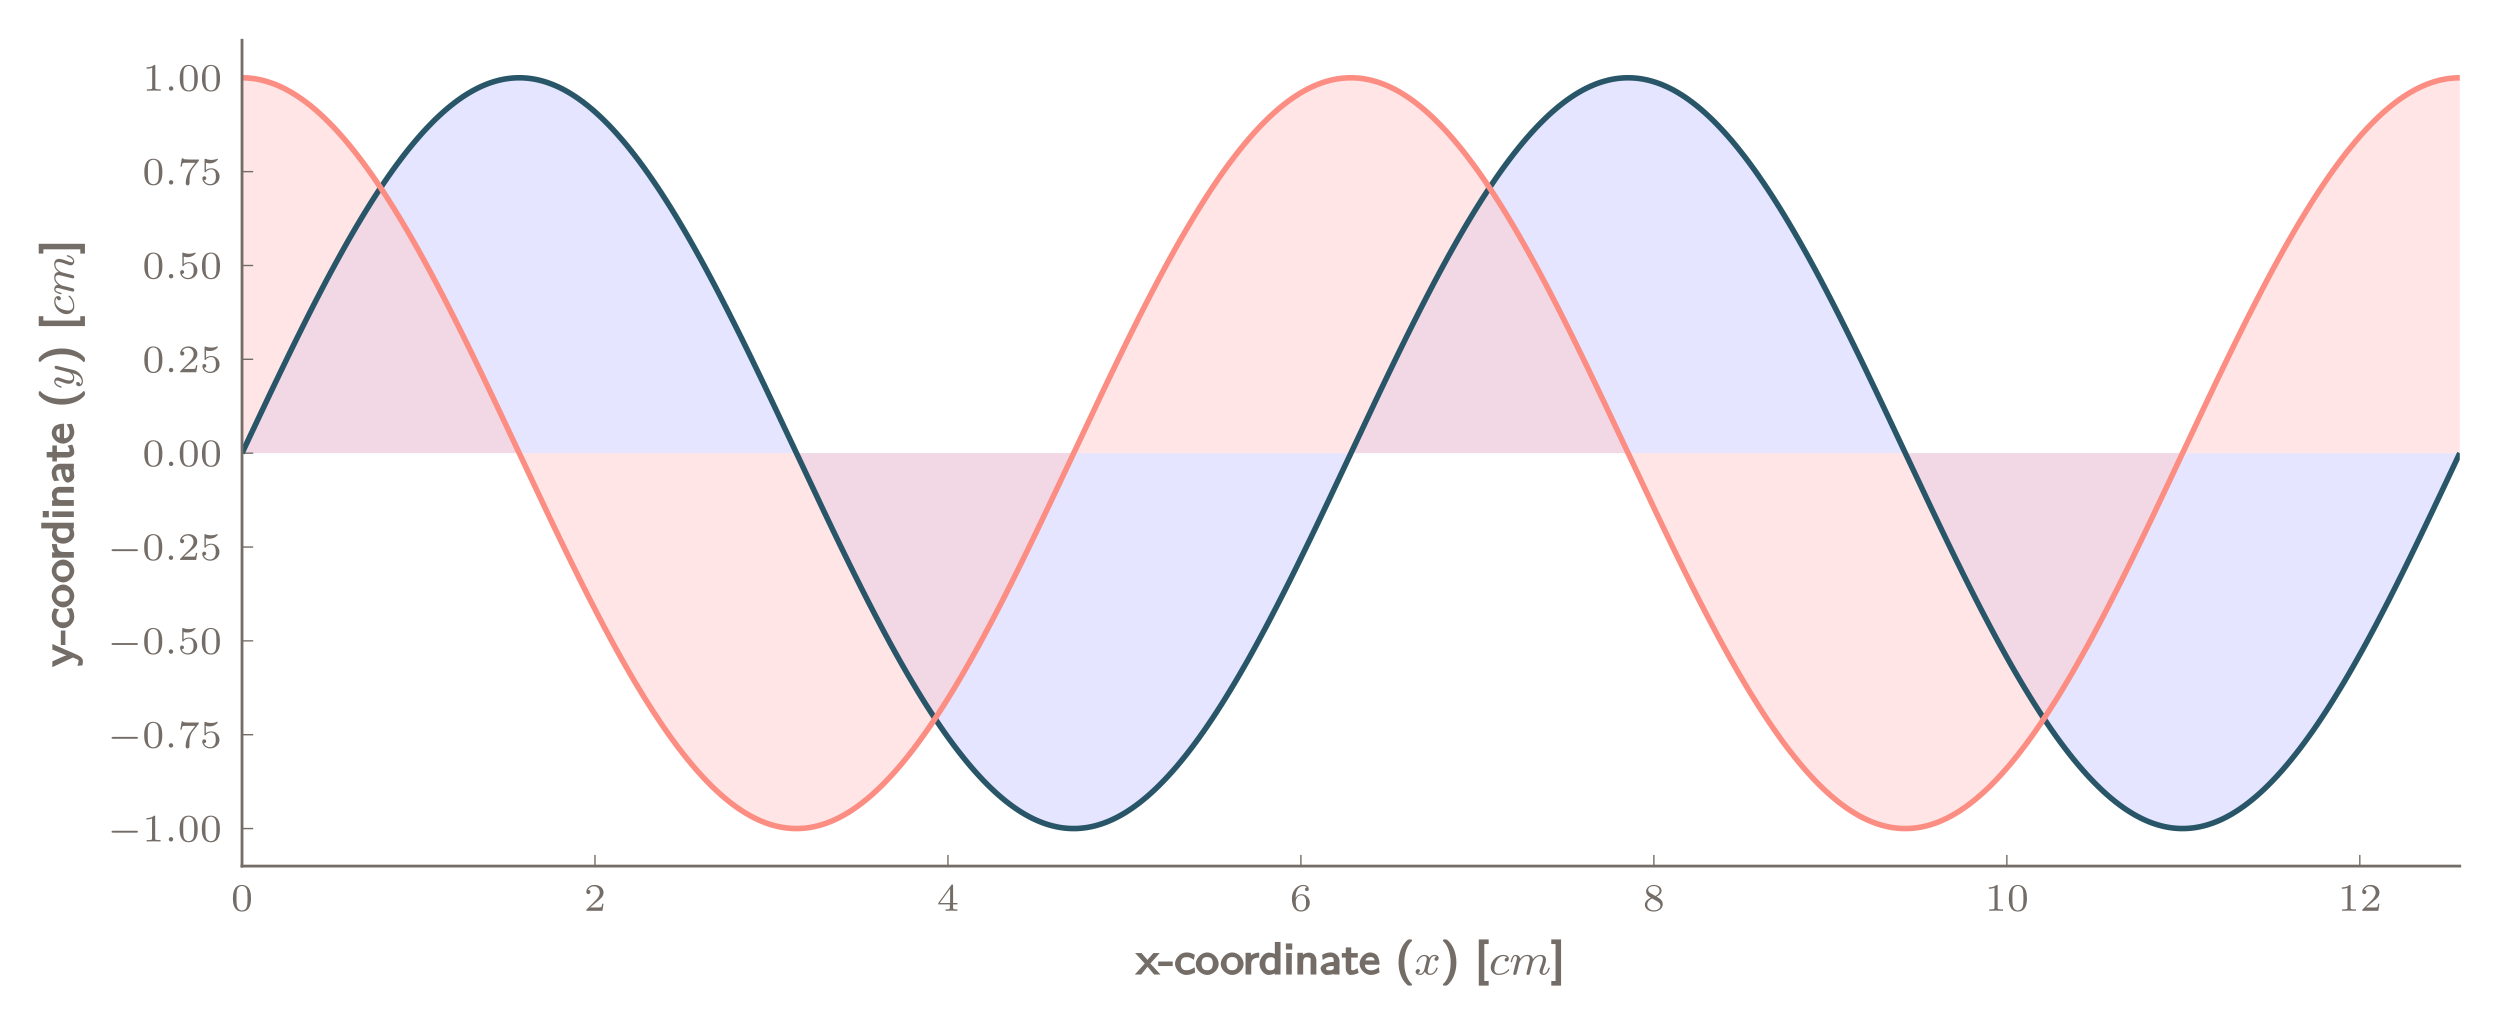 <?xml version="1.0" encoding="UTF-8"?>
<svg xmlns="http://www.w3.org/2000/svg" xmlns:xlink="http://www.w3.org/1999/xlink" width="447.12pt" height="183.516pt" viewBox="0 0 447.12 183.516" version="1.1">
<defs>
<g>
<symbol overflow="visible" id="glyph0-0">
<path style="stroke:none;" d=""/>
</symbol>
<symbol overflow="visible" id="glyph0-1">
<path style="stroke:none;" d="M 3.594 -2.219 C 3.594 -2.984 3.5 -3.547 3.188 -4.031 C 2.969 -4.344 2.531 -4.625 1.984 -4.625 C 0.359 -4.625 0.359 -2.719 0.359 -2.219 C 0.359 -1.719 0.359 0.141 1.984 0.141 C 3.594 0.141 3.594 -1.719 3.594 -2.219 Z M 1.984 -0.062 C 1.656 -0.062 1.234 -0.25 1.094 -0.812 C 1 -1.219 1 -1.797 1 -2.312 C 1 -2.828 1 -3.359 1.094 -3.734 C 1.25 -4.281 1.688 -4.438 1.984 -4.438 C 2.359 -4.438 2.719 -4.203 2.844 -3.797 C 2.953 -3.422 2.969 -2.922 2.969 -2.312 C 2.969 -1.797 2.969 -1.281 2.875 -0.844 C 2.734 -0.203 2.266 -0.062 1.984 -0.062 Z M 1.984 -0.062 "/>
</symbol>
<symbol overflow="visible" id="glyph0-2">
<path style="stroke:none;" d="M 3.516 -1.266 L 3.281 -1.266 C 3.266 -1.109 3.188 -0.703 3.094 -0.641 C 3.047 -0.594 2.516 -0.594 2.406 -0.594 L 1.125 -0.594 C 1.859 -1.234 2.109 -1.438 2.516 -1.766 C 3.031 -2.172 3.516 -2.609 3.516 -3.266 C 3.516 -4.109 2.781 -4.625 1.891 -4.625 C 1.031 -4.625 0.438 -4.016 0.438 -3.375 C 0.438 -3.031 0.734 -2.984 0.812 -2.984 C 0.969 -2.984 1.172 -3.109 1.172 -3.359 C 1.172 -3.484 1.125 -3.734 0.766 -3.734 C 0.984 -4.219 1.453 -4.375 1.781 -4.375 C 2.484 -4.375 2.844 -3.828 2.844 -3.266 C 2.844 -2.656 2.406 -2.188 2.188 -1.938 L 0.516 -0.266 C 0.438 -0.203 0.438 -0.188 0.438 0 L 3.312 0 Z M 3.516 -1.266 "/>
</symbol>
<symbol overflow="visible" id="glyph0-3">
<path style="stroke:none;" d="M 3.688 -1.141 L 3.688 -1.391 L 2.906 -1.391 L 2.906 -4.5 C 2.906 -4.641 2.906 -4.703 2.766 -4.703 C 2.672 -4.703 2.641 -4.703 2.578 -4.594 L 0.266 -1.391 L 0.266 -1.141 L 2.328 -1.141 L 2.328 -0.578 C 2.328 -0.328 2.328 -0.25 1.75 -0.25 L 1.562 -0.25 L 1.562 0 C 1.922 -0.016 2.359 -0.031 2.609 -0.031 C 2.875 -0.031 3.312 -0.016 3.672 0 L 3.672 -0.25 L 3.484 -0.25 C 2.906 -0.25 2.906 -0.328 2.906 -0.578 L 2.906 -1.141 Z M 2.375 -3.938 L 2.375 -1.391 L 0.531 -1.391 Z M 2.375 -3.938 "/>
</symbol>
<symbol overflow="visible" id="glyph0-4">
<path style="stroke:none;" d="M 1.047 -2.281 C 1.047 -2.844 1.094 -3.359 1.359 -3.797 C 1.594 -4.172 1.969 -4.422 2.422 -4.422 C 2.625 -4.422 2.906 -4.375 3.047 -4.188 C 2.875 -4.172 2.719 -4.047 2.719 -3.844 C 2.719 -3.672 2.844 -3.516 3.047 -3.516 C 3.266 -3.516 3.391 -3.656 3.391 -3.859 C 3.391 -4.266 3.094 -4.625 2.406 -4.625 C 1.406 -4.625 0.375 -3.703 0.375 -2.203 C 0.375 -0.406 1.219 0.141 2 0.141 C 2.844 0.141 3.578 -0.516 3.578 -1.422 C 3.578 -2.312 2.875 -2.969 2.062 -2.969 C 1.5 -2.969 1.203 -2.594 1.047 -2.281 Z M 2 -0.078 C 1.641 -0.078 1.375 -0.281 1.219 -0.594 C 1.125 -0.797 1.062 -1.156 1.062 -1.562 C 1.062 -2.25 1.469 -2.766 2.031 -2.766 C 2.344 -2.766 2.562 -2.641 2.734 -2.391 C 2.906 -2.125 2.906 -1.828 2.906 -1.422 C 2.906 -1.031 2.906 -0.734 2.719 -0.453 C 2.562 -0.219 2.328 -0.078 2 -0.078 Z M 2 -0.078 "/>
</symbol>
<symbol overflow="visible" id="glyph0-5">
<path style="stroke:none;" d="M 2.469 -2.516 C 3.016 -2.781 3.359 -3.109 3.359 -3.594 C 3.359 -4.266 2.656 -4.625 1.984 -4.625 C 1.219 -4.625 0.594 -4.125 0.594 -3.469 C 0.594 -3.141 0.75 -2.906 0.875 -2.766 C 1 -2.609 1.047 -2.578 1.453 -2.344 C 1.062 -2.172 0.375 -1.797 0.375 -1.062 C 0.375 -0.297 1.172 0.141 1.969 0.141 C 2.859 0.141 3.578 -0.422 3.578 -1.172 C 3.578 -1.641 3.312 -2.031 2.906 -2.266 C 2.812 -2.328 2.578 -2.453 2.469 -2.516 Z M 1.344 -3.172 C 1.156 -3.281 0.969 -3.469 0.969 -3.734 C 0.969 -4.172 1.469 -4.422 1.969 -4.422 C 2.516 -4.422 3 -4.078 3 -3.594 C 3 -2.969 2.266 -2.656 2.266 -2.656 C 2.25 -2.656 2.234 -2.656 2.188 -2.688 Z M 1.672 -2.203 L 2.641 -1.656 C 2.812 -1.547 3.156 -1.344 3.156 -0.938 C 3.156 -0.406 2.578 -0.078 1.984 -0.078 C 1.344 -0.078 0.797 -0.5 0.797 -1.062 C 0.797 -1.578 1.172 -1.984 1.672 -2.203 Z M 1.672 -2.203 "/>
</symbol>
<symbol overflow="visible" id="glyph0-6">
<path style="stroke:none;" d="M 2.328 -4.438 C 2.328 -4.625 2.328 -4.625 2.125 -4.625 C 1.672 -4.188 1.047 -4.188 0.766 -4.188 L 0.766 -3.938 C 0.922 -3.938 1.391 -3.938 1.766 -4.125 L 1.766 -0.578 C 1.766 -0.344 1.766 -0.25 1.078 -0.25 L 0.812 -0.25 L 0.812 0 C 0.938 0 1.797 -0.031 2.047 -0.031 C 2.266 -0.031 3.141 0 3.297 0 L 3.297 -0.25 L 3.031 -0.25 C 2.328 -0.25 2.328 -0.344 2.328 -0.578 Z M 2.328 -4.438 "/>
</symbol>
<symbol overflow="visible" id="glyph0-7">
<path style="stroke:none;" d="M 3.734 -4.203 C 3.797 -4.297 3.797 -4.312 3.797 -4.484 L 1.969 -4.484 C 1.688 -4.484 1.609 -4.5 1.359 -4.516 C 1 -4.547 0.984 -4.594 0.969 -4.703 L 0.734 -4.703 L 0.484 -3.219 L 0.719 -3.219 C 0.734 -3.328 0.812 -3.781 0.922 -3.859 C 0.969 -3.891 1.547 -3.891 1.641 -3.891 L 3.156 -3.891 C 2.938 -3.609 2.578 -3.172 2.438 -2.969 C 1.531 -1.781 1.438 -0.672 1.438 -0.266 C 1.438 -0.188 1.438 0.141 1.766 0.141 C 2.109 0.141 2.109 -0.172 2.109 -0.266 L 2.109 -0.547 C 2.109 -1.891 2.391 -2.516 2.688 -2.891 Z M 3.734 -4.203 "/>
</symbol>
<symbol overflow="visible" id="glyph0-8">
<path style="stroke:none;" d="M 1.078 -3.891 C 1.438 -3.797 1.641 -3.797 1.75 -3.797 C 2.672 -3.797 3.219 -4.422 3.219 -4.531 C 3.219 -4.609 3.172 -4.625 3.141 -4.625 C 3.125 -4.625 3.109 -4.625 3.078 -4.609 C 2.906 -4.547 2.547 -4.406 2.031 -4.406 C 1.828 -4.406 1.469 -4.422 1.016 -4.594 C 0.938 -4.625 0.922 -4.625 0.922 -4.625 C 0.828 -4.625 0.828 -4.547 0.828 -4.438 L 0.828 -2.391 C 0.828 -2.266 0.828 -2.188 0.938 -2.188 C 1 -2.188 1.016 -2.188 1.078 -2.281 C 1.375 -2.656 1.812 -2.719 2.047 -2.719 C 2.469 -2.719 2.656 -2.391 2.688 -2.328 C 2.812 -2.094 2.859 -1.828 2.859 -1.422 C 2.859 -1.219 2.859 -0.812 2.641 -0.5 C 2.469 -0.25 2.172 -0.078 1.828 -0.078 C 1.375 -0.078 0.906 -0.328 0.734 -0.797 C 1 -0.781 1.141 -0.953 1.141 -1.141 C 1.141 -1.438 0.875 -1.484 0.781 -1.484 C 0.781 -1.484 0.438 -1.484 0.438 -1.109 C 0.438 -0.484 1.016 0.141 1.844 0.141 C 2.734 0.141 3.516 -0.516 3.516 -1.406 C 3.516 -2.188 2.922 -2.906 2.062 -2.906 C 1.75 -2.906 1.391 -2.844 1.078 -2.578 Z M 1.078 -3.891 "/>
</symbol>
<symbol overflow="visible" id="glyph1-0">
<path style="stroke:none;" d=""/>
</symbol>
<symbol overflow="visible" id="glyph1-1">
<path style="stroke:none;" d="M 4.016 -0.25 L 2.422 -1.969 L 4.109 -3.844 L 2.969 -3.844 L 1.906 -2.625 L 0.844 -3.844 L -0.312 -3.844 L 1.422 -1.969 L -0.359 0 L 0.781 0 L 1.922 -1.391 L 3.094 0 L 4.25 0 Z M 4.016 -0.25 "/>
</symbol>
<symbol overflow="visible" id="glyph1-2">
<path style="stroke:none;" d="M 2.516 -1.672 L 2.516 -2.328 L -0.078 -2.328 L -0.078 -1.516 L 2.516 -1.516 Z M 2.516 -1.672 "/>
</symbol>
<symbol overflow="visible" id="glyph1-3">
<path style="stroke:none;" d="M 3.688 -0.438 L 3.625 -1.297 C 2.938 -0.875 2.641 -0.766 2.141 -0.766 C 1.406 -0.766 1.141 -1.219 1.141 -1.922 C 1.141 -2.547 1.297 -3.109 2.172 -3.109 C 2.703 -3.109 2.844 -3.031 3.484 -2.625 L 3.656 -3.531 C 3.109 -3.812 2.781 -3.953 2.172 -3.953 C 0.969 -3.953 0.109 -2.844 0.109 -1.922 C 0.109 -0.953 1.047 0.078 2.141 0.078 C 2.688 0.078 3.297 -0.125 3.688 -0.359 Z M 3.688 -0.438 "/>
</symbol>
<symbol overflow="visible" id="glyph1-4">
<path style="stroke:none;" d="M 4.156 -1.891 C 4.156 -2.953 3.141 -3.953 2.109 -3.953 C 1.078 -3.953 0.062 -2.938 0.062 -1.891 C 0.062 -0.891 1.078 0.078 2.109 0.078 C 3.141 0.078 4.156 -0.891 4.156 -1.891 Z M 3.109 -1.984 C 3.109 -1.078 2.719 -0.766 2.109 -0.766 C 1.484 -0.766 1.094 -1.078 1.094 -1.984 C 1.094 -2.891 1.516 -3.125 2.109 -3.125 C 2.703 -3.125 3.109 -2.875 3.109 -1.984 Z M 3.109 -1.984 "/>
</symbol>
<symbol overflow="visible" id="glyph1-5">
<path style="stroke:none;" d="M 2.938 -3.172 L 2.938 -3.922 C 2.094 -3.906 1.484 -3.531 1.156 -3.109 L 1.453 -3.016 L 1.453 -3.891 L 0.5 -3.891 L 0.5 0 L 1.516 0 L 1.516 -1.844 C 1.516 -2.703 2.062 -3.016 2.938 -3.031 Z M 2.938 -3.172 "/>
</symbol>
<symbol overflow="visible" id="glyph1-6">
<path style="stroke:none;" d="M 3.859 -0.156 L 3.859 -5.828 L 2.844 -5.828 L 2.844 -3.672 C 2.625 -3.828 1.984 -3.922 1.766 -3.922 C 0.922 -3.922 0.109 -2.938 0.109 -1.922 C 0.109 -0.906 0.922 0.078 1.734 0.078 C 2.234 0.078 2.812 -0.188 2.828 -0.188 L 2.828 0 L 3.859 0 Z M 2.875 -1.25 C 2.672 -0.922 2.5 -0.75 2.109 -0.75 C 1.547 -0.75 1.141 -0.984 1.141 -1.906 C 1.141 -2.906 1.656 -3.094 2.203 -3.094 C 2.516 -3.094 2.656 -3 2.828 -2.797 L 2.828 -1.156 Z M 2.875 -1.25 "/>
</symbol>
<symbol overflow="visible" id="glyph1-7">
<path style="stroke:none;" d="M 1.5 -0.156 L 1.5 -3.844 L 0.5 -3.844 L 0.5 0 L 1.5 0 Z M 1.578 -4.609 L 1.578 -5.562 L 0.438 -5.562 L 0.438 -4.469 L 1.578 -4.469 Z M 1.578 -4.609 "/>
</symbol>
<symbol overflow="visible" id="glyph1-8">
<path style="stroke:none;" d="M 3.875 -0.156 L 3.875 -2.516 C 3.875 -3.125 3.516 -3.922 2.547 -3.922 C 2.094 -3.922 1.516 -3.688 1.172 -3.266 L 1.469 -3.156 L 1.469 -3.891 L 0.484 -3.891 L 0.484 0 L 1.516 0 L 1.516 -2.094 C 1.516 -2.609 1.578 -3.094 2.188 -3.094 C 3.016 -3.094 2.844 -2.688 2.844 -2.453 L 2.844 0 L 3.875 0 Z M 3.875 -0.156 "/>
</symbol>
<symbol overflow="visible" id="glyph1-9">
<path style="stroke:none;" d="M 3.641 -0.156 L 3.641 -2.453 C 3.641 -3.266 2.859 -3.953 2.062 -3.953 C 1.562 -3.953 1.047 -3.812 0.547 -3.531 L 0.625 -2.594 C 1.156 -2.953 1.438 -3.141 2.062 -3.141 C 2.422 -3.141 2.609 -3.031 2.609 -2.438 L 2.609 -2.266 C 1.609 -2.234 0.266 -1.828 0.266 -1.094 C 0.266 -0.688 0.703 0.078 1.406 0.078 C 1.75 0.078 2.5 -0.031 2.625 -0.125 L 2.625 0 L 3.641 0 Z M 2.609 -1.281 C 2.609 -1.125 2.656 -1.016 2.375 -0.859 C 2.125 -0.703 1.938 -0.75 1.844 -0.75 C 1.406 -0.75 1.25 -0.797 1.25 -1.094 C 1.25 -1.609 2.422 -1.5 2.609 -1.516 Z M 2.609 -1.281 "/>
</symbol>
<symbol overflow="visible" id="glyph1-10">
<path style="stroke:none;" d="M 2.984 -0.359 L 2.781 -1.141 C 2.297 -0.781 2.141 -0.766 1.922 -0.766 C 1.578 -0.766 1.672 -0.953 1.672 -1.312 L 1.672 -3.031 L 2.844 -3.031 L 2.844 -3.844 L 1.672 -3.844 L 1.672 -4.859 L 0.703 -4.859 L 0.703 -3.844 L -0.016 -3.844 L -0.016 -3.031 L 0.688 -3.031 L 0.688 -1.172 C 0.688 -0.641 1 0.078 1.562 0.078 C 2.141 0.078 2.578 -0.109 3.016 -0.297 Z M 2.984 -0.359 "/>
</symbol>
<symbol overflow="visible" id="glyph1-11">
<path style="stroke:none;" d="M 3.672 -1.891 C 3.672 -2.266 3.578 -2.906 3.281 -3.359 C 2.984 -3.766 2.391 -3.953 2 -3.953 C 1.031 -3.953 0.109 -2.953 0.109 -1.938 C 0.109 -0.922 1.078 0.078 2.125 0.078 C 2.594 0.078 3.188 -0.094 3.656 -0.375 L 3.562 -1.312 C 2.859 -0.812 2.484 -0.75 2.141 -0.75 C 1.438 -0.75 1.078 -1.156 1.062 -1.75 L 3.672 -1.75 Z M 3.016 -2.531 L 1.156 -2.531 C 1.297 -3.016 1.609 -3.125 2 -3.125 C 2.344 -3.125 2.688 -3.109 2.812 -2.531 Z M 3.016 -2.531 "/>
</symbol>
<symbol overflow="visible" id="glyph1-12">
<path style="stroke:none;" d="M 2.938 1.734 C 2.906 1.719 2.188 1.156 1.812 -0.078 C 1.625 -0.703 1.531 -1.359 1.531 -2.141 C 1.531 -4.906 2.766 -5.875 2.938 -6.016 L 2.812 -6.281 L 2.438 -6.281 C 2.297 -6.281 2.156 -6.234 2.062 -6.141 C 1.047 -5.266 0.5 -3.75 0.5 -2.141 C 0.5 -0.641 1 0.922 2.047 1.844 C 2.156 1.953 2.297 1.984 2.438 1.984 L 2.812 1.984 Z M 2.938 1.734 "/>
</symbol>
<symbol overflow="visible" id="glyph1-13">
<path style="stroke:none;" d="M 2.781 -2.141 C 2.781 -3.656 2.281 -5.203 1.234 -6.125 C 1.125 -6.234 0.984 -6.281 0.859 -6.281 L 0.469 -6.281 L 0.344 -6.016 C 0.359 -6 1.094 -5.453 1.453 -4.203 C 1.656 -3.578 1.75 -2.938 1.75 -2.141 C 1.75 0.609 0.5 1.609 0.344 1.734 L 0.469 1.984 L 0.859 1.984 C 0.984 1.984 1.125 1.953 1.219 1.859 C 2.219 0.984 2.781 -0.547 2.781 -2.141 Z M 2.781 -2.141 "/>
</symbol>
<symbol overflow="visible" id="glyph1-14">
<path style="stroke:none;" d="M 2.438 1.844 L 2.438 1.156 L 1.656 1.156 L 1.656 -5.453 L 2.438 -5.453 L 2.438 -6.281 L 0.672 -6.281 L 0.672 1.984 L 2.438 1.984 Z M 2.438 1.844 "/>
</symbol>
<symbol overflow="visible" id="glyph1-15">
<path style="stroke:none;" d="M 1.766 1.844 L 1.766 -6.281 L 0.016 -6.281 L 0.016 -5.453 L 0.781 -5.453 L 0.781 1.156 L 0.016 1.156 L 0.016 1.984 L 1.766 1.984 Z M 1.766 1.844 "/>
</symbol>
<symbol overflow="visible" id="glyph2-0">
<path style="stroke:none;" d=""/>
</symbol>
<symbol overflow="visible" id="glyph2-1">
<path style="stroke:none;" d="M 4 -3.172 C 3.641 -3.094 3.625 -2.781 3.625 -2.75 C 3.625 -2.578 3.766 -2.453 3.938 -2.453 C 4.109 -2.453 4.375 -2.594 4.375 -2.938 C 4.375 -3.391 3.875 -3.516 3.578 -3.516 C 3.219 -3.516 2.906 -3.25 2.719 -2.938 C 2.547 -3.359 2.141 -3.516 1.812 -3.516 C 0.938 -3.516 0.453 -2.516 0.453 -2.297 C 0.453 -2.219 0.516 -2.188 0.578 -2.188 C 0.672 -2.188 0.688 -2.234 0.703 -2.328 C 0.891 -2.906 1.375 -3.297 1.781 -3.297 C 2.094 -3.297 2.25 -3.062 2.25 -2.781 C 2.25 -2.625 2.156 -2.25 2.094 -2 C 2.031 -1.766 1.859 -1.062 1.812 -0.906 C 1.703 -0.484 1.422 -0.141 1.062 -0.141 C 1.031 -0.141 0.828 -0.141 0.656 -0.25 C 1.016 -0.344 1.016 -0.672 1.016 -0.688 C 1.016 -0.875 0.875 -0.984 0.703 -0.984 C 0.484 -0.984 0.25 -0.797 0.25 -0.5 C 0.25 -0.125 0.641 0.078 1.047 0.078 C 1.469 0.078 1.766 -0.234 1.906 -0.5 C 2.094 -0.109 2.453 0.078 2.844 0.078 C 3.703 0.078 4.188 -0.922 4.188 -1.141 C 4.188 -1.219 4.125 -1.25 4.062 -1.25 C 3.969 -1.25 3.953 -1.188 3.922 -1.109 C 3.766 -0.578 3.312 -0.141 2.859 -0.141 C 2.594 -0.141 2.406 -0.312 2.406 -0.656 C 2.406 -0.812 2.453 -1 2.562 -1.438 C 2.609 -1.688 2.781 -2.375 2.828 -2.531 C 2.938 -2.953 3.219 -3.297 3.578 -3.297 C 3.625 -3.297 3.828 -3.297 4 -3.172 Z M 4 -3.172 "/>
</symbol>
<symbol overflow="visible" id="glyph2-2">
<path style="stroke:none;" d="M 3.266 -3.047 C 2.938 -3.016 2.828 -2.766 2.828 -2.609 C 2.828 -2.375 3.031 -2.312 3.141 -2.312 C 3.172 -2.312 3.578 -2.344 3.578 -2.828 C 3.578 -3.312 3.062 -3.516 2.578 -3.516 C 1.453 -3.516 0.344 -2.422 0.344 -1.297 C 0.344 -0.547 0.875 0.078 1.75 0.078 C 3.016 0.078 3.672 -0.719 3.672 -0.828 C 3.672 -0.906 3.594 -0.953 3.547 -0.953 C 3.5 -0.953 3.469 -0.938 3.438 -0.891 C 2.812 -0.141 1.906 -0.141 1.766 -0.141 C 1.344 -0.141 1 -0.406 1 -1.016 C 1 -1.359 1.156 -2.203 1.531 -2.703 C 1.875 -3.141 2.281 -3.297 2.594 -3.297 C 2.688 -3.297 3.047 -3.281 3.266 -3.047 Z M 3.266 -3.047 "/>
</symbol>
<symbol overflow="visible" id="glyph2-3">
<path style="stroke:none;" d="M 1.594 -1.312 C 1.625 -1.422 1.703 -1.734 1.719 -1.844 C 1.75 -1.922 1.797 -2.125 1.812 -2.203 C 1.828 -2.234 2.094 -2.75 2.438 -3.016 C 2.703 -3.234 2.969 -3.297 3.203 -3.297 C 3.484 -3.297 3.656 -3.109 3.656 -2.75 C 3.656 -2.562 3.609 -2.375 3.516 -2.016 C 3.453 -1.812 3.328 -1.281 3.281 -1.062 L 3.156 -0.578 C 3.109 -0.453 3.062 -0.203 3.062 -0.172 C 3.062 0.016 3.219 0.078 3.312 0.078 C 3.453 0.078 3.578 -0.016 3.641 -0.109 C 3.656 -0.156 3.719 -0.438 3.766 -0.594 L 3.938 -1.312 C 3.969 -1.422 4.047 -1.734 4.078 -1.844 C 4.188 -2.281 4.188 -2.281 4.359 -2.547 C 4.625 -2.938 5 -3.297 5.531 -3.297 C 5.828 -3.297 6 -3.125 6 -2.75 C 6 -2.312 5.656 -1.391 5.5 -1.016 C 5.422 -0.812 5.406 -0.75 5.406 -0.594 C 5.406 -0.141 5.781 0.078 6.125 0.078 C 6.906 0.078 7.234 -1.031 7.234 -1.141 C 7.234 -1.219 7.156 -1.25 7.109 -1.25 C 7.016 -1.25 7 -1.188 6.969 -1.109 C 6.781 -0.453 6.453 -0.141 6.141 -0.141 C 6.016 -0.141 5.953 -0.219 5.953 -0.406 C 5.953 -0.594 6.016 -0.766 6.094 -0.969 C 6.219 -1.266 6.562 -2.188 6.562 -2.625 C 6.562 -3.234 6.156 -3.516 5.578 -3.516 C 5.031 -3.516 4.578 -3.234 4.219 -2.734 C 4.156 -3.375 3.641 -3.516 3.234 -3.516 C 2.859 -3.516 2.375 -3.391 1.938 -2.812 C 1.875 -3.297 1.5 -3.516 1.125 -3.516 C 0.844 -3.516 0.641 -3.344 0.516 -3.078 C 0.312 -2.703 0.234 -2.312 0.234 -2.297 C 0.234 -2.219 0.297 -2.188 0.359 -2.188 C 0.469 -2.188 0.469 -2.219 0.531 -2.438 C 0.625 -2.828 0.766 -3.297 1.094 -3.297 C 1.312 -3.297 1.359 -3.094 1.359 -2.922 C 1.359 -2.766 1.312 -2.625 1.25 -2.359 C 1.234 -2.297 1.109 -1.828 1.078 -1.719 L 0.781 -0.516 C 0.75 -0.391 0.703 -0.203 0.703 -0.172 C 0.703 0.016 0.859 0.078 0.969 0.078 C 1.109 0.078 1.234 -0.016 1.281 -0.109 C 1.312 -0.156 1.375 -0.438 1.406 -0.594 Z M 1.594 -1.312 "/>
</symbol>
<symbol overflow="visible" id="glyph3-0">
<path style="stroke:none;" d=""/>
</symbol>
<symbol overflow="visible" id="glyph3-1">
<path style="stroke:none;" d="M 5.188 -1.578 C 5.297 -1.578 5.469 -1.578 5.469 -1.734 C 5.469 -1.922 5.297 -1.922 5.188 -1.922 L 1.031 -1.922 C 0.922 -1.922 0.75 -1.922 0.75 -1.75 C 0.75 -1.578 0.906 -1.578 1.031 -1.578 Z M 5.188 -1.578 "/>
</symbol>
<symbol overflow="visible" id="glyph4-0">
<path style="stroke:none;" d=""/>
</symbol>
<symbol overflow="visible" id="glyph4-1">
<path style="stroke:none;" d="M 1.578 -0.391 C 1.578 -0.641 1.375 -0.797 1.188 -0.797 C 0.953 -0.797 0.781 -0.609 0.781 -0.406 C 0.781 -0.156 0.984 0 1.172 0 C 1.406 0 1.578 -0.188 1.578 -0.391 Z M 1.578 -0.391 "/>
</symbol>
<symbol overflow="visible" id="glyph5-0">
<path style="stroke:none;" d=""/>
</symbol>
<symbol overflow="visible" id="glyph5-1">
<path style="stroke:none;" d="M -3.844 -3.781 L -3.844 -3.016 C -2.172 -2.312 -1.141 -1.859 -0.656 -1.828 L -0.656 -2.172 C -0.875 -2.156 -1.281 -2.016 -1.656 -1.875 C -1.969 -1.75 -2.281 -1.625 -2.594 -1.469 L -3.844 -0.906 L -3.844 0.125 L -0.156 -1.594 L 0.547 -1.297 C 0.781 -1.172 0.844 -1.188 0.844 -0.969 C 0.844 -0.938 0.844 -0.641 0.625 -0.109 L 1.531 -0.188 C 1.578 -0.422 1.625 -0.719 1.625 -0.969 C 1.625 -1.281 1.359 -1.734 0.594 -2.078 L -3.844 -4.016 Z M -3.844 -3.781 "/>
</symbol>
<symbol overflow="visible" id="glyph5-2">
<path style="stroke:none;" d="M -1.672 -2.516 L -2.328 -2.516 L -2.328 0.078 L -1.516 0.078 L -1.516 -2.516 Z M -1.672 -2.516 "/>
</symbol>
<symbol overflow="visible" id="glyph5-3">
<path style="stroke:none;" d="M -0.438 -3.688 L -1.297 -3.625 C -0.875 -2.938 -0.766 -2.641 -0.766 -2.141 C -0.766 -1.406 -1.219 -1.141 -1.922 -1.141 C -2.547 -1.141 -3.109 -1.297 -3.109 -2.172 C -3.109 -2.703 -3.031 -2.844 -2.625 -3.484 L -3.531 -3.656 C -3.812 -3.109 -3.953 -2.781 -3.953 -2.172 C -3.953 -0.969 -2.844 -0.109 -1.922 -0.109 C -0.953 -0.109 0.078 -1.047 0.078 -2.141 C 0.078 -2.688 -0.125 -3.297 -0.359 -3.688 Z M -0.438 -3.688 "/>
</symbol>
<symbol overflow="visible" id="glyph5-4">
<path style="stroke:none;" d="M -1.891 -4.156 C -2.953 -4.156 -3.953 -3.141 -3.953 -2.109 C -3.953 -1.078 -2.938 -0.062 -1.891 -0.062 C -0.891 -0.062 0.078 -1.078 0.078 -2.109 C 0.078 -3.141 -0.891 -4.156 -1.891 -4.156 Z M -1.984 -3.109 C -1.078 -3.109 -0.766 -2.719 -0.766 -2.109 C -0.766 -1.484 -1.078 -1.094 -1.984 -1.094 C -2.891 -1.094 -3.125 -1.516 -3.125 -2.109 C -3.125 -2.703 -2.875 -3.109 -1.984 -3.109 Z M -1.984 -3.109 "/>
</symbol>
<symbol overflow="visible" id="glyph5-5">
<path style="stroke:none;" d="M -3.172 -2.938 L -3.922 -2.938 C -3.906 -2.094 -3.531 -1.484 -3.109 -1.156 L -3.016 -1.453 L -3.891 -1.453 L -3.891 -0.5 L 0 -0.5 L 0 -1.516 L -1.844 -1.516 C -2.703 -1.516 -3.016 -2.062 -3.031 -2.938 Z M -3.172 -2.938 "/>
</symbol>
<symbol overflow="visible" id="glyph5-6">
<path style="stroke:none;" d="M -0.156 -3.859 L -5.828 -3.859 L -5.828 -2.844 L -3.672 -2.844 C -3.828 -2.625 -3.922 -1.984 -3.922 -1.766 C -3.922 -0.922 -2.938 -0.109 -1.922 -0.109 C -0.906 -0.109 0.078 -0.922 0.078 -1.734 C 0.078 -2.234 -0.188 -2.812 -0.188 -2.828 L 0 -2.828 L 0 -3.859 Z M -1.25 -2.875 C -0.922 -2.672 -0.75 -2.5 -0.75 -2.109 C -0.75 -1.547 -0.984 -1.141 -1.906 -1.141 C -2.906 -1.141 -3.094 -1.656 -3.094 -2.203 C -3.094 -2.516 -3 -2.656 -2.797 -2.828 L -1.156 -2.828 Z M -1.25 -2.875 "/>
</symbol>
<symbol overflow="visible" id="glyph5-7">
<path style="stroke:none;" d="M -0.156 -1.5 L -3.844 -1.5 L -3.844 -0.5 L 0 -0.5 L 0 -1.5 Z M -4.609 -1.578 L -5.562 -1.578 L -5.562 -0.438 L -4.469 -0.438 L -4.469 -1.578 Z M -4.609 -1.578 "/>
</symbol>
<symbol overflow="visible" id="glyph5-8">
<path style="stroke:none;" d="M -0.156 -3.875 L -2.516 -3.875 C -3.125 -3.875 -3.922 -3.516 -3.922 -2.547 C -3.922 -2.094 -3.688 -1.516 -3.266 -1.172 L -3.156 -1.469 L -3.891 -1.469 L -3.891 -0.484 L 0 -0.484 L 0 -1.516 L -2.094 -1.516 C -2.609 -1.516 -3.094 -1.578 -3.094 -2.188 C -3.094 -3.016 -2.688 -2.844 -2.453 -2.844 L 0 -2.844 L 0 -3.875 Z M -0.156 -3.875 "/>
</symbol>
<symbol overflow="visible" id="glyph5-9">
<path style="stroke:none;" d="M -0.156 -3.641 L -2.453 -3.641 C -3.266 -3.641 -3.953 -2.859 -3.953 -2.062 C -3.953 -1.562 -3.812 -1.047 -3.531 -0.547 L -2.594 -0.625 C -2.953 -1.156 -3.141 -1.438 -3.141 -2.062 C -3.141 -2.422 -3.031 -2.609 -2.438 -2.609 L -2.266 -2.609 C -2.234 -1.609 -1.828 -0.266 -1.094 -0.266 C -0.688 -0.266 0.078 -0.703 0.078 -1.406 C 0.078 -1.75 -0.031 -2.5 -0.125 -2.625 L 0 -2.625 L 0 -3.641 Z M -1.281 -2.609 C -1.125 -2.609 -1.016 -2.656 -0.859 -2.375 C -0.703 -2.125 -0.75 -1.938 -0.75 -1.844 C -0.75 -1.406 -0.797 -1.25 -1.094 -1.25 C -1.609 -1.25 -1.5 -2.422 -1.516 -2.609 Z M -1.281 -2.609 "/>
</symbol>
<symbol overflow="visible" id="glyph5-10">
<path style="stroke:none;" d="M -0.359 -2.984 L -1.141 -2.781 C -0.781 -2.297 -0.766 -2.141 -0.766 -1.922 C -0.766 -1.578 -0.953 -1.672 -1.312 -1.672 L -3.031 -1.672 L -3.031 -2.844 L -3.844 -2.844 L -3.844 -1.672 L -4.859 -1.672 L -4.859 -0.703 L -3.844 -0.703 L -3.844 0.016 L -3.031 0.016 L -3.031 -0.688 L -1.172 -0.688 C -0.641 -0.688 0.078 -1 0.078 -1.562 C 0.078 -2.141 -0.109 -2.578 -0.297 -3.016 Z M -0.359 -2.984 "/>
</symbol>
<symbol overflow="visible" id="glyph5-11">
<path style="stroke:none;" d="M -1.891 -3.672 C -2.266 -3.672 -2.906 -3.578 -3.359 -3.281 C -3.766 -2.984 -3.953 -2.391 -3.953 -2 C -3.953 -1.031 -2.953 -0.109 -1.938 -0.109 C -0.922 -0.109 0.078 -1.078 0.078 -2.125 C 0.078 -2.594 -0.094 -3.188 -0.375 -3.656 L -1.312 -3.562 C -0.812 -2.859 -0.75 -2.484 -0.75 -2.141 C -0.75 -1.438 -1.156 -1.078 -1.75 -1.062 L -1.75 -3.672 Z M -2.531 -3.016 L -2.531 -1.156 C -3.016 -1.297 -3.125 -1.609 -3.125 -2 C -3.125 -2.344 -3.109 -2.688 -2.531 -2.812 Z M -2.531 -3.016 "/>
</symbol>
<symbol overflow="visible" id="glyph5-12">
<path style="stroke:none;" d="M 1.734 -2.938 C 1.719 -2.906 1.156 -2.188 -0.078 -1.812 C -0.703 -1.625 -1.359 -1.531 -2.141 -1.531 C -4.906 -1.531 -5.875 -2.766 -6.016 -2.938 L -6.281 -2.812 L -6.281 -2.438 C -6.281 -2.297 -6.234 -2.156 -6.141 -2.062 C -5.266 -1.047 -3.75 -0.5 -2.141 -0.5 C -0.641 -0.5 0.922 -1 1.844 -2.047 C 1.953 -2.156 1.984 -2.297 1.984 -2.438 L 1.984 -2.812 Z M 1.734 -2.938 "/>
</symbol>
<symbol overflow="visible" id="glyph5-13">
<path style="stroke:none;" d="M -2.141 -2.781 C -3.656 -2.781 -5.203 -2.281 -6.125 -1.234 C -6.234 -1.125 -6.281 -0.984 -6.281 -0.859 L -6.281 -0.469 L -6.016 -0.344 C -6 -0.359 -5.453 -1.094 -4.203 -1.453 C -3.578 -1.656 -2.938 -1.75 -2.141 -1.75 C 0.609 -1.75 1.609 -0.5 1.734 -0.344 L 1.984 -0.469 L 1.984 -0.859 C 1.984 -0.984 1.953 -1.125 1.859 -1.219 C 0.984 -2.219 -0.547 -2.781 -2.141 -2.781 Z M -2.141 -2.781 "/>
</symbol>
<symbol overflow="visible" id="glyph5-14">
<path style="stroke:none;" d="M 1.844 -2.438 L 1.156 -2.438 L 1.156 -1.656 L -5.453 -1.656 L -5.453 -2.438 L -6.281 -2.438 L -6.281 -0.672 L 1.984 -0.672 L 1.984 -2.438 Z M 1.844 -2.438 "/>
</symbol>
<symbol overflow="visible" id="glyph5-15">
<path style="stroke:none;" d="M 1.844 -1.766 L -6.281 -1.766 L -6.281 -0.016 L -5.453 -0.016 L -5.453 -0.781 L 1.156 -0.781 L 1.156 -0.016 L 1.984 -0.016 L 1.984 -1.766 Z M 1.844 -1.766 "/>
</symbol>
<symbol overflow="visible" id="glyph6-0">
<path style="stroke:none;" d=""/>
</symbol>
<symbol overflow="visible" id="glyph6-1">
<path style="stroke:none;" d="M -3 -4.125 C -3.109 -4.156 -3.125 -4.156 -3.188 -4.156 C -3.391 -4.156 -3.438 -4 -3.438 -3.906 C -3.438 -3.859 -3.422 -3.688 -3.219 -3.578 C -3.172 -3.562 -2.891 -3.484 -2.719 -3.453 L -0.812 -2.969 C -0.781 -2.969 -0.141 -2.625 -0.141 -2.047 C -0.141 -1.656 -0.438 -1.516 -0.781 -1.516 C -1.25 -1.516 -1.953 -1.781 -2.422 -1.969 C -2.625 -2.047 -2.688 -2.078 -2.844 -2.078 C -3.281 -2.078 -3.516 -1.719 -3.516 -1.359 C -3.516 -0.562 -2.391 -0.234 -2.297 -0.234 C -2.219 -0.234 -2.188 -0.297 -2.188 -0.359 C -2.188 -0.469 -2.234 -0.469 -2.312 -0.5 C -3.016 -0.703 -3.297 -1.047 -3.297 -1.328 C -3.297 -1.453 -3.219 -1.516 -3.031 -1.516 C -2.859 -1.516 -2.672 -1.453 -2.531 -1.406 C -1.688 -1.078 -1.281 -0.938 -0.906 -0.938 C -0.125 -0.938 0.078 -1.531 0.078 -2 C 0.078 -2.375 -0.094 -2.641 -0.266 -2.844 C 0.172 -2.719 0.484 -2.641 0.875 -2.344 C 1.188 -2.078 1.406 -1.766 1.406 -1.406 C 1.406 -1.266 1.375 -0.969 1.141 -0.812 C 1.109 -1.234 0.75 -1.266 0.703 -1.266 C 0.516 -1.266 0.406 -1.109 0.406 -0.953 C 0.406 -0.766 0.547 -0.5 0.938 -0.5 C 1.312 -0.5 1.625 -0.844 1.625 -1.406 C 1.625 -2.219 0.969 -3.125 0.016 -3.375 Z M -3 -4.125 "/>
</symbol>
<symbol overflow="visible" id="glyph6-2">
<path style="stroke:none;" d="M -3.047 -3.266 C -3.016 -2.938 -2.766 -2.828 -2.609 -2.828 C -2.375 -2.828 -2.312 -3.031 -2.312 -3.141 C -2.312 -3.172 -2.344 -3.578 -2.828 -3.578 C -3.312 -3.578 -3.516 -3.062 -3.516 -2.578 C -3.516 -1.453 -2.422 -0.344 -1.297 -0.344 C -0.547 -0.344 0.078 -0.875 0.078 -1.75 C 0.078 -3.016 -0.719 -3.672 -0.828 -3.672 C -0.906 -3.672 -0.953 -3.594 -0.953 -3.547 C -0.953 -3.5 -0.938 -3.469 -0.891 -3.438 C -0.141 -2.812 -0.141 -1.906 -0.141 -1.766 C -0.141 -1.344 -0.406 -1 -1.016 -1 C -1.359 -1 -2.203 -1.156 -2.703 -1.531 C -3.141 -1.875 -3.297 -2.281 -3.297 -2.594 C -3.297 -2.688 -3.281 -3.047 -3.047 -3.266 Z M -3.047 -3.266 "/>
</symbol>
<symbol overflow="visible" id="glyph6-3">
<path style="stroke:none;" d="M -1.312 -1.594 C -1.422 -1.625 -1.734 -1.703 -1.844 -1.719 C -1.922 -1.75 -2.125 -1.797 -2.203 -1.812 C -2.234 -1.828 -2.75 -2.094 -3.016 -2.438 C -3.234 -2.703 -3.297 -2.969 -3.297 -3.203 C -3.297 -3.484 -3.109 -3.656 -2.75 -3.656 C -2.562 -3.656 -2.375 -3.609 -2.016 -3.516 C -1.812 -3.453 -1.281 -3.328 -1.062 -3.281 L -0.578 -3.156 C -0.453 -3.109 -0.203 -3.062 -0.172 -3.062 C 0.016 -3.062 0.078 -3.219 0.078 -3.312 C 0.078 -3.453 -0.016 -3.578 -0.109 -3.641 C -0.156 -3.656 -0.438 -3.719 -0.594 -3.766 L -1.312 -3.938 C -1.422 -3.969 -1.734 -4.047 -1.844 -4.078 C -2.281 -4.188 -2.281 -4.188 -2.547 -4.359 C -2.938 -4.625 -3.297 -5 -3.297 -5.531 C -3.297 -5.828 -3.125 -6 -2.75 -6 C -2.312 -6 -1.391 -5.656 -1.016 -5.5 C -0.812 -5.422 -0.75 -5.406 -0.594 -5.406 C -0.141 -5.406 0.078 -5.781 0.078 -6.125 C 0.078 -6.906 -1.031 -7.234 -1.141 -7.234 C -1.219 -7.234 -1.25 -7.156 -1.25 -7.109 C -1.25 -7.016 -1.188 -7 -1.109 -6.969 C -0.453 -6.781 -0.141 -6.453 -0.141 -6.141 C -0.141 -6.016 -0.219 -5.953 -0.406 -5.953 C -0.594 -5.953 -0.766 -6.016 -0.969 -6.094 C -1.266 -6.219 -2.188 -6.562 -2.625 -6.562 C -3.234 -6.562 -3.516 -6.156 -3.516 -5.578 C -3.516 -5.031 -3.234 -4.578 -2.734 -4.219 C -3.375 -4.156 -3.516 -3.641 -3.516 -3.234 C -3.516 -2.859 -3.391 -2.375 -2.812 -1.938 C -3.297 -1.875 -3.516 -1.5 -3.516 -1.125 C -3.516 -0.844 -3.344 -0.641 -3.078 -0.516 C -2.703 -0.312 -2.312 -0.234 -2.297 -0.234 C -2.219 -0.234 -2.188 -0.297 -2.188 -0.359 C -2.188 -0.469 -2.219 -0.469 -2.438 -0.531 C -2.828 -0.625 -3.297 -0.766 -3.297 -1.094 C -3.297 -1.312 -3.094 -1.359 -2.922 -1.359 C -2.766 -1.359 -2.625 -1.312 -2.359 -1.25 C -2.297 -1.234 -1.828 -1.109 -1.719 -1.078 L -0.516 -0.781 C -0.391 -0.75 -0.203 -0.703 -0.172 -0.703 C 0.016 -0.703 0.078 -0.859 0.078 -0.969 C 0.078 -1.109 -0.016 -1.234 -0.109 -1.281 C -0.156 -1.312 -0.438 -1.375 -0.594 -1.406 Z M -1.312 -1.594 "/>
</symbol>
</g>
<clipPath id="clip1">
  <path d="M 43.285 13 L 439.926 13 L 439.926 149 L 43.285 149 Z M 43.285 13 "/>
</clipPath>
<clipPath id="clip2">
  <path d="M 43.285 13 L 439.926 13 L 439.926 149 L 43.285 149 Z M 43.285 13 "/>
</clipPath>
</defs>
<g id="surface1">
<g clip-path="url(#clip1)" clip-rule="nonzero">
<path style=" stroke:none;fill-rule:nonzero;fill:rgb(79.999%,79.999%,100%);fill-opacity:0.5;" d="M 43.285 81.047 L 439.926 81.047 L 439.527 81.891 L 439.133 82.738 L 438.336 84.426 L 437.941 85.266 L 437.145 86.953 L 436.75 87.793 L 436.352 88.633 L 435.957 89.473 L 435.16 91.145 L 434.766 91.977 L 433.969 93.641 L 433.574 94.469 L 433.176 95.297 L 432.777 96.121 L 432.383 96.941 L 431.984 97.762 L 431.59 98.578 L 430.793 100.203 L 430.398 101.012 L 430 101.812 L 429.602 102.617 L 429.207 103.414 L 428.41 105 L 428.016 105.785 L 427.617 106.57 L 427.223 107.348 L 426.824 108.125 L 426.426 108.895 L 426.027 109.66 L 425.633 110.422 L 425.234 111.18 L 424.84 111.93 L 424.441 112.68 L 424.043 113.422 L 423.648 114.16 L 423.25 114.891 L 422.852 115.617 L 422.457 116.34 L 422.059 117.055 L 421.66 117.762 L 421.266 118.469 L 420.867 119.168 L 420.473 119.859 L 420.074 120.543 L 419.676 121.223 L 419.281 121.898 L 418.883 122.562 L 418.484 123.223 L 418.09 123.879 L 417.691 124.523 L 417.293 125.164 L 416.898 125.797 L 416.5 126.422 L 416.105 127.043 L 415.707 127.652 L 415.309 128.258 L 414.91 128.855 L 414.516 129.445 L 414.117 130.027 L 413.723 130.602 L 413.324 131.164 L 412.926 131.723 L 412.531 132.273 L 412.133 132.816 L 411.734 133.348 L 411.34 133.875 L 410.941 134.391 L 410.543 134.898 L 410.148 135.398 L 409.75 135.891 L 409.355 136.375 L 408.957 136.848 L 408.559 137.312 L 408.164 137.77 L 407.766 138.215 L 407.367 138.656 L 406.973 139.082 L 406.574 139.504 L 406.176 139.914 L 405.781 140.316 L 405.383 140.707 L 404.988 141.09 L 404.59 141.465 L 404.191 141.828 L 403.797 142.18 L 403.398 142.527 L 403 142.859 L 402.605 143.184 L 402.207 143.5 L 401.809 143.805 L 401.414 144.102 L 401.016 144.383 L 400.617 144.66 L 400.223 144.926 L 399.824 145.18 L 399.426 145.422 L 399.031 145.66 L 398.633 145.883 L 398.238 146.098 L 397.84 146.301 L 397.441 146.496 L 397.047 146.676 L 396.648 146.852 L 396.25 147.012 L 395.855 147.164 L 395.457 147.305 L 395.059 147.438 L 394.664 147.559 L 394.266 147.668 L 393.871 147.766 L 393.473 147.855 L 393.074 147.934 L 392.68 148 L 392.281 148.059 L 391.883 148.105 L 391.488 148.141 L 391.09 148.164 L 390.691 148.18 L 390.297 148.184 L 389.898 148.18 L 389.504 148.16 L 389.105 148.133 L 388.707 148.094 L 388.309 148.047 L 387.914 147.984 L 387.516 147.914 L 387.121 147.836 L 386.723 147.742 L 386.324 147.641 L 385.93 147.527 L 385.531 147.406 L 385.133 147.273 L 384.738 147.129 L 384.34 146.973 L 383.941 146.809 L 383.547 146.633 L 383.148 146.445 L 382.754 146.25 L 382.355 146.043 L 381.957 145.828 L 381.562 145.602 L 381.164 145.363 L 380.766 145.117 L 380.371 144.859 L 379.973 144.594 L 379.574 144.312 L 379.18 144.027 L 378.781 143.727 L 378.387 143.422 L 377.988 143.105 L 377.59 142.777 L 377.195 142.441 L 376.797 142.094 L 376.398 141.738 L 376.004 141.371 L 375.605 140.996 L 375.207 140.609 L 374.812 140.215 L 374.414 139.812 L 374.016 139.398 L 373.621 138.977 L 373.223 138.547 L 372.824 138.105 L 372.43 137.656 L 372.031 137.195 L 371.637 136.73 L 371.238 136.254 L 370.84 135.77 L 370.445 135.277 L 370.047 134.773 L 369.648 134.262 L 369.254 133.742 L 368.855 133.215 L 368.457 132.68 L 368.062 132.137 L 367.664 131.586 L 367.27 131.023 L 366.871 130.457 L 366.473 129.883 L 366.078 129.297 L 365.68 128.707 L 365.281 128.109 L 364.887 127.504 L 364.09 126.27 L 363.695 125.641 L 363.297 125.004 L 362.902 124.363 L 362.504 123.715 L 362.105 123.059 L 361.707 122.398 L 361.312 121.73 L 360.914 121.055 L 360.52 120.375 L 360.121 119.688 L 359.723 118.992 L 359.328 118.293 L 358.93 117.586 L 358.531 116.875 L 358.137 116.156 L 357.738 115.434 L 357.34 114.707 L 356.945 113.973 L 356.547 113.234 L 356.152 112.492 L 355.754 111.742 L 355.355 110.988 L 354.961 110.23 L 354.562 109.469 L 354.164 108.703 L 353.77 107.93 L 352.973 106.375 L 352.578 105.59 L 352.18 104.801 L 350.988 102.418 L 350.59 101.613 L 350.195 100.809 L 349.797 100 L 349.402 99.188 L 349.004 98.375 L 348.605 97.555 L 348.211 96.734 L 347.812 95.914 L 347.414 95.09 L 347.02 94.262 L 346.621 93.434 L 346.223 92.602 L 345.828 91.77 L 345.43 90.934 L 345.035 90.098 L 344.637 89.262 L 344.238 88.422 L 343.844 87.582 L 343.445 86.742 L 343.047 85.898 L 342.652 85.055 L 342.254 84.215 L 341.855 83.371 L 341.461 82.523 L 341.062 81.68 L 340.668 80.836 L 339.871 79.148 L 339.477 78.305 L 338.68 76.617 L 338.285 75.773 L 337.488 74.094 L 337.094 73.254 L 336.695 72.414 L 336.297 71.578 L 335.902 70.742 L 335.105 69.078 L 334.711 68.25 L 334.312 67.418 L 333.918 66.594 L 333.52 65.77 L 333.121 64.949 L 332.727 64.129 L 331.93 62.504 L 331.535 61.691 L 330.738 60.082 L 330.344 59.281 L 329.945 58.484 L 329.551 57.688 L 329.152 56.898 L 328.754 56.113 L 328.359 55.332 L 327.562 53.777 L 327.168 53.012 L 326.77 52.246 L 326.371 51.484 L 325.977 50.727 L 325.578 49.977 L 325.184 49.23 L 324.785 48.488 L 324.387 47.754 L 323.988 47.023 L 323.594 46.297 L 323.195 45.578 L 322.801 44.863 L 322.402 44.156 L 322.004 43.453 L 321.609 42.758 L 321.211 42.066 L 320.812 41.379 L 320.418 40.703 L 320.02 40.031 L 319.621 39.367 L 319.227 38.707 L 318.828 38.055 L 318.434 37.41 L 318.035 36.773 L 317.637 36.141 L 317.242 35.516 L 316.844 34.898 L 316.445 34.289 L 316.051 33.688 L 315.652 33.094 L 315.254 32.504 L 314.859 31.926 L 314.461 31.352 L 314.066 30.789 L 313.668 30.234 L 313.27 29.688 L 312.875 29.145 L 312.477 28.613 L 312.078 28.09 L 311.684 27.578 L 311.285 27.07 L 310.887 26.57 L 310.492 26.082 L 310.094 25.602 L 309.695 25.129 L 309.301 24.668 L 308.902 24.215 L 308.504 23.77 L 308.109 23.332 L 307.711 22.906 L 307.316 22.488 L 306.918 22.078 L 306.52 21.68 L 306.125 21.289 L 305.727 20.91 L 305.328 20.539 L 304.934 20.18 L 304.535 19.828 L 304.137 19.484 L 303.742 19.152 L 303.344 18.832 L 302.949 18.52 L 302.551 18.219 L 302.152 17.926 L 301.758 17.641 L 301.359 17.367 L 300.961 17.105 L 300.566 16.855 L 300.168 16.613 L 299.77 16.379 L 299.375 16.156 L 298.977 15.945 L 298.582 15.746 L 298.184 15.555 L 297.785 15.375 L 297.387 15.203 L 296.992 15.043 L 296.594 14.895 L 296.199 14.758 L 295.801 14.629 L 295.402 14.512 L 295.008 14.402 L 294.609 14.305 L 294.211 14.219 L 293.816 14.145 L 293.418 14.078 L 293.02 14.023 L 292.625 13.98 L 292.227 13.949 L 291.832 13.926 L 291.434 13.914 L 291.035 13.914 L 290.641 13.922 L 290.242 13.941 L 289.844 13.973 L 289.449 14.012 L 289.051 14.066 L 288.652 14.125 L 288.258 14.199 L 287.859 14.285 L 287.465 14.379 L 287.066 14.484 L 286.668 14.598 L 286.27 14.723 L 285.875 14.859 L 285.477 15.004 L 285.082 15.164 L 284.684 15.332 L 284.285 15.508 L 283.891 15.695 L 283.492 15.895 L 283.094 16.105 L 282.699 16.324 L 282.301 16.551 L 281.902 16.793 L 281.508 17.043 L 281.109 17.305 L 280.715 17.57 L 280.316 17.852 L 279.918 18.141 L 279.523 18.441 L 279.125 18.754 L 278.727 19.074 L 278.332 19.402 L 277.934 19.742 L 277.535 20.09 L 277.141 20.449 L 276.742 20.816 L 276.348 21.195 L 275.949 21.582 L 275.551 21.98 L 275.156 22.387 L 274.758 22.801 L 274.359 23.227 L 273.965 23.66 L 273.566 24.102 L 273.168 24.555 L 272.773 25.016 L 272.375 25.484 L 271.977 25.961 L 271.582 26.449 L 271.184 26.945 L 270.785 27.449 L 270.391 27.961 L 269.992 28.484 L 269.598 29.012 L 269.199 29.551 L 268.801 30.098 L 268.406 30.648 L 268.008 31.211 L 267.609 31.781 L 267.215 32.359 L 266.816 32.945 L 266.418 33.539 L 266.023 34.137 L 265.625 34.746 L 265.23 35.359 L 264.832 35.984 L 264.434 36.613 L 264.039 37.25 L 263.641 37.895 L 263.242 38.543 L 262.848 39.199 L 262.449 39.863 L 262.051 40.535 L 261.656 41.211 L 261.258 41.895 L 260.863 42.582 L 260.465 43.277 L 260.066 43.98 L 259.668 44.688 L 259.273 45.398 L 258.875 46.117 L 258.48 46.844 L 258.082 47.57 L 257.684 48.305 L 257.289 49.047 L 256.891 49.789 L 256.492 50.539 L 256.098 51.297 L 255.699 52.055 L 255.301 52.82 L 254.906 53.586 L 254.508 54.359 L 254.113 55.137 L 253.715 55.918 L 253.316 56.703 L 252.922 57.492 L 252.523 58.285 L 252.125 59.082 L 251.73 59.879 L 250.934 61.488 L 250.539 62.301 L 250.141 63.113 L 249.746 63.926 L 248.949 65.566 L 248.555 66.387 L 248.156 67.215 L 247.758 68.039 L 247.363 68.871 L 246.566 70.535 L 246.172 71.371 L 245.375 73.043 L 244.98 73.883 L 244.582 74.723 L 244.184 75.566 L 243.789 76.406 L 243.391 77.25 L 242.996 78.094 L 242.199 79.781 L 241.805 80.625 L 241.008 82.312 L 240.613 83.16 L 239.816 84.848 L 239.422 85.688 L 239.023 86.531 L 238.629 87.371 L 237.832 89.051 L 237.438 89.891 L 237.039 90.727 L 236.641 91.559 L 236.246 92.395 L 235.848 93.227 L 235.449 94.055 L 235.055 94.883 L 234.656 95.707 L 234.262 96.531 L 233.863 97.352 L 233.066 98.984 L 232.672 99.797 L 232.273 100.605 L 231.879 101.41 L 231.48 102.215 L 231.082 103.016 L 230.688 103.812 L 230.289 104.602 L 229.891 105.395 L 229.496 106.18 L 229.098 106.961 L 228.699 107.734 L 228.305 108.508 L 227.906 109.277 L 227.512 110.043 L 227.113 110.801 L 226.715 111.555 L 226.32 112.305 L 225.922 113.051 L 225.523 113.789 L 225.129 114.523 L 224.73 115.254 L 224.332 115.977 L 223.938 116.695 L 223.539 117.41 L 223.145 118.117 L 222.746 118.816 L 222.348 119.512 L 221.953 120.203 L 221.156 121.562 L 220.762 122.23 L 220.363 122.895 L 219.965 123.551 L 219.57 124.203 L 219.172 124.848 L 218.773 125.48 L 218.379 126.113 L 217.98 126.734 L 217.582 127.352 L 217.188 127.957 L 216.789 128.559 L 216.395 129.152 L 215.996 129.734 L 215.598 130.312 L 215.203 130.883 L 214.805 131.445 L 214.406 132 L 214.012 132.547 L 213.613 133.082 L 213.215 133.613 L 212.82 134.133 L 212.422 134.645 L 212.027 135.148 L 211.629 135.648 L 211.23 136.133 L 210.836 136.613 L 210.438 137.082 L 210.039 137.543 L 209.645 137.992 L 209.246 138.438 L 208.848 138.871 L 208.453 139.297 L 208.055 139.711 L 207.66 140.117 L 207.262 140.512 L 206.863 140.902 L 206.465 141.277 L 206.07 141.648 L 205.672 142.004 L 205.277 142.355 L 204.879 142.695 L 204.48 143.023 L 204.086 143.344 L 203.688 143.652 L 203.289 143.953 L 202.895 144.242 L 202.496 144.523 L 202.098 144.793 L 201.703 145.055 L 201.305 145.305 L 200.91 145.543 L 200.512 145.773 L 200.113 145.992 L 199.719 146.199 L 199.32 146.398 L 198.922 146.586 L 198.527 146.766 L 198.129 146.934 L 197.73 147.09 L 197.336 147.238 L 196.938 147.371 L 196.543 147.496 L 196.145 147.613 L 195.746 147.719 L 195.348 147.812 L 194.953 147.895 L 194.555 147.969 L 194.16 148.031 L 193.762 148.082 L 193.363 148.125 L 192.969 148.156 L 192.57 148.176 L 192.172 148.184 L 191.777 148.184 L 191.379 148.172 L 190.98 148.148 L 190.586 148.113 L 190.188 148.07 L 189.793 148.016 L 189.395 147.953 L 188.996 147.875 L 188.602 147.789 L 188.203 147.691 L 187.805 147.586 L 187.41 147.469 L 187.012 147.34 L 186.613 147.199 L 186.219 147.051 L 185.82 146.891 L 185.426 146.723 L 185.027 146.543 L 184.629 146.352 L 184.234 146.148 L 183.836 145.938 L 183.438 145.715 L 183.043 145.484 L 182.645 145.242 L 182.246 144.988 L 181.852 144.727 L 181.453 144.453 L 181.055 144.172 L 180.66 143.879 L 180.262 143.578 L 179.863 143.266 L 179.469 142.941 L 179.07 142.609 L 178.676 142.27 L 178.277 141.918 L 177.879 141.555 L 177.484 141.184 L 177.086 140.805 L 176.688 140.414 L 176.293 140.016 L 175.895 139.609 L 175.496 139.191 L 175.102 138.762 L 174.703 138.328 L 174.309 137.883 L 173.91 137.43 L 173.512 136.965 L 173.117 136.492 L 172.719 136.012 L 172.32 135.523 L 171.926 135.023 L 171.527 134.52 L 171.129 134.004 L 170.734 133.48 L 170.336 132.949 L 169.941 132.41 L 169.543 131.863 L 169.145 131.305 L 168.746 130.742 L 168.352 130.172 L 167.953 129.59 L 167.559 129.004 L 167.16 128.41 L 166.762 127.805 L 166.367 127.195 L 165.969 126.578 L 165.57 125.957 L 165.176 125.324 L 164.777 124.688 L 164.379 124.039 L 163.984 123.387 L 163.586 122.73 L 163.191 122.062 L 162.793 121.395 L 162.395 120.715 L 162 120.031 L 161.602 119.34 L 161.203 118.645 L 160.809 117.941 L 160.41 117.23 L 160.012 116.516 L 159.617 115.797 L 159.219 115.074 L 158.824 114.344 L 158.426 113.605 L 158.027 112.863 L 157.633 112.117 L 157.234 111.367 L 156.836 110.609 L 156.441 109.852 L 156.043 109.086 L 155.645 108.316 L 155.25 107.543 L 154.852 106.766 L 154.453 105.98 L 154.059 105.195 L 153.66 104.406 L 153.262 103.613 L 152.867 102.816 L 152.469 102.016 L 152.074 101.211 L 151.277 99.594 L 150.883 98.781 L 150.484 97.965 L 150.086 97.145 L 149.691 96.324 L 148.895 94.676 L 148.5 93.848 L 148.102 93.016 L 147.707 92.184 L 147.309 91.352 L 146.91 90.516 L 146.516 89.68 L 146.117 88.844 L 145.719 88.004 L 145.324 87.164 L 144.527 85.477 L 144.133 84.637 L 143.336 82.949 L 142.941 82.102 L 142.145 80.414 L 141.75 79.57 L 141.352 78.727 L 140.957 77.883 L 140.16 76.195 L 139.766 75.355 L 139.367 74.516 L 138.969 73.672 L 138.574 72.836 L 138.176 71.996 L 137.777 71.16 L 137.383 70.328 L 136.984 69.492 L 136.59 68.664 L 136.191 67.832 L 135.793 67.008 L 135.398 66.18 L 134.602 64.539 L 134.207 63.723 L 133.809 62.906 L 133.41 62.098 L 133.016 61.289 L 132.617 60.48 L 132.223 59.68 L 131.426 58.086 L 131.027 57.293 L 130.633 56.504 L 130.234 55.723 L 129.84 54.941 L 129.441 54.164 L 129.043 53.395 L 128.648 52.625 L 128.25 51.863 L 127.852 51.105 L 127.457 50.352 L 126.66 48.859 L 126.266 48.121 L 125.867 47.387 L 125.473 46.66 L 125.074 45.938 L 124.676 45.219 L 124.281 44.508 L 123.484 43.102 L 123.09 42.41 L 122.691 41.723 L 122.293 41.043 L 121.898 40.367 L 121.5 39.699 L 121.105 39.035 L 120.707 38.379 L 120.309 37.73 L 119.914 37.09 L 119.516 36.457 L 119.117 35.828 L 118.723 35.207 L 118.324 34.594 L 117.926 33.988 L 117.531 33.391 L 117.133 32.797 L 116.734 32.215 L 116.34 31.641 L 115.941 31.07 L 115.543 30.512 L 115.148 29.961 L 114.75 29.414 L 114.355 28.879 L 113.957 28.352 L 113.559 27.832 L 113.164 27.324 L 112.766 26.82 L 112.367 26.328 L 111.973 25.84 L 111.574 25.367 L 111.176 24.898 L 110.781 24.441 L 110.383 23.992 L 109.988 23.551 L 109.59 23.117 L 109.191 22.695 L 108.797 22.281 L 108.398 21.879 L 108 21.484 L 107.605 21.102 L 107.207 20.723 L 106.809 20.359 L 106.414 20.004 L 106.016 19.656 L 105.621 19.32 L 105.223 18.992 L 104.824 18.676 L 104.426 18.367 L 104.031 18.07 L 103.633 17.781 L 103.238 17.504 L 102.84 17.238 L 102.441 16.98 L 102.047 16.73 L 101.648 16.496 L 101.25 16.27 L 100.855 16.051 L 100.457 15.844 L 100.059 15.648 L 99.664 15.461 L 99.266 15.289 L 98.871 15.125 L 98.473 14.969 L 98.074 14.824 L 97.68 14.691 L 97.281 14.566 L 96.883 14.457 L 96.488 14.352 L 96.09 14.262 L 95.691 14.18 L 95.297 14.109 L 94.898 14.051 L 94.504 14 L 94.105 13.965 L 93.707 13.934 L 93.309 13.918 L 92.914 13.91 L 92.516 13.914 L 92.121 13.93 L 91.723 13.957 L 91.324 13.992 L 90.93 14.039 L 90.531 14.094 L 90.133 14.16 L 89.738 14.242 L 89.34 14.328 L 88.941 14.43 L 88.547 14.539 L 88.148 14.66 L 87.754 14.789 L 87.355 14.93 L 86.957 15.082 L 86.562 15.246 L 86.164 15.418 L 85.766 15.602 L 85.371 15.793 L 84.973 16 L 84.574 16.215 L 84.18 16.438 L 83.781 16.672 L 83.387 16.918 L 82.988 17.172 L 82.59 17.438 L 82.195 17.711 L 81.797 17.996 L 81.398 18.293 L 81.004 18.598 L 80.605 18.91 L 80.207 19.238 L 79.812 19.57 L 79.414 19.914 L 79.016 20.27 L 78.621 20.633 L 78.223 21.004 L 77.824 21.387 L 77.031 22.18 L 76.637 22.59 L 76.238 23.012 L 75.84 23.441 L 75.445 23.879 L 75.047 24.328 L 74.648 24.781 L 74.254 25.25 L 73.855 25.723 L 73.457 26.203 L 73.062 26.695 L 72.664 27.195 L 72.27 27.703 L 71.871 28.223 L 71.473 28.746 L 71.078 29.281 L 70.68 29.82 L 70.281 30.371 L 69.887 30.93 L 69.488 31.496 L 69.09 32.07 L 68.695 32.652 L 68.297 33.242 L 67.902 33.836 L 67.504 34.441 L 67.105 35.051 L 66.707 35.672 L 66.312 36.297 L 65.914 36.93 L 65.52 37.57 L 65.121 38.219 L 64.723 38.871 L 64.328 39.531 L 63.93 40.199 L 63.531 40.871 L 63.137 41.551 L 62.738 42.238 L 62.34 42.93 L 61.945 43.629 L 61.547 44.332 L 61.152 45.043 L 60.754 45.758 L 60.355 46.477 L 59.961 47.207 L 59.562 47.938 L 59.164 48.676 L 58.77 49.418 L 58.371 50.164 L 57.973 50.918 L 57.578 51.676 L 57.18 52.434 L 56.785 53.203 L 56.387 53.973 L 55.988 54.746 L 55.594 55.527 L 55.195 56.309 L 54.797 57.098 L 53.605 59.48 L 53.211 60.281 L 52.812 61.086 L 52.414 61.895 L 52.02 62.703 L 51.223 64.336 L 50.828 65.156 L 50.43 65.977 L 50.035 66.801 L 49.637 67.625 L 49.238 68.453 L 48.844 69.285 L 48.445 70.117 L 48.047 70.953 L 47.652 71.789 L 47.254 72.625 L 46.855 73.465 L 46.461 74.305 L 46.062 75.145 L 45.668 75.984 L 44.871 77.672 L 44.477 78.516 L 43.68 80.203 Z M 43.285 81.047 "/>
<path style=" stroke:none;fill-rule:nonzero;fill:rgb(100%,79.999%,79.999%);fill-opacity:0.5;" d="M 43.285 13.91 L 43.285 81.047 L 439.926 81.047 L 439.926 13.91 L 439.527 13.918 L 439.133 13.934 L 438.734 13.961 L 438.336 13.996 L 437.941 14.043 L 437.543 14.102 L 437.145 14.172 L 436.75 14.25 L 436.352 14.34 L 435.957 14.441 L 435.559 14.555 L 435.16 14.676 L 434.766 14.809 L 434.367 14.949 L 433.969 15.102 L 433.574 15.266 L 433.176 15.441 L 432.777 15.625 L 432.383 15.82 L 431.984 16.023 L 431.59 16.242 L 431.191 16.465 L 430.793 16.703 L 430.398 16.949 L 430 17.203 L 429.602 17.469 L 429.207 17.746 L 428.809 18.031 L 428.41 18.328 L 428.016 18.637 L 427.617 18.949 L 427.223 19.277 L 426.824 19.613 L 426.426 19.957 L 426.027 20.312 L 425.633 20.68 L 425.234 21.051 L 424.84 21.438 L 424.441 21.828 L 424.043 22.234 L 423.648 22.645 L 423.25 23.066 L 422.852 23.496 L 422.457 23.934 L 422.059 24.383 L 421.66 24.84 L 421.266 25.305 L 420.867 25.781 L 420.473 26.266 L 420.074 26.758 L 419.676 27.258 L 419.281 27.77 L 418.883 28.285 L 418.484 28.812 L 418.09 29.348 L 417.691 29.891 L 417.293 30.441 L 416.898 31 L 416.5 31.566 L 416.105 32.141 L 415.707 32.723 L 415.309 33.316 L 414.91 33.914 L 414.516 34.516 L 414.117 35.129 L 413.723 35.75 L 413.324 36.375 L 412.926 37.012 L 412.531 37.652 L 412.133 38.301 L 411.734 38.953 L 411.34 39.613 L 410.941 40.281 L 410.543 40.957 L 410.148 41.637 L 409.75 42.324 L 409.355 43.016 L 408.957 43.715 L 408.559 44.422 L 408.164 45.133 L 407.766 45.848 L 407.367 46.57 L 406.973 47.297 L 406.176 48.766 L 405.781 49.512 L 405.383 50.258 L 404.988 51.012 L 404.59 51.77 L 404.191 52.531 L 403.797 53.297 L 403 54.844 L 402.605 55.625 L 402.207 56.406 L 401.809 57.195 L 401.414 57.988 L 401.016 58.781 L 400.617 59.578 L 400.223 60.383 L 399.824 61.188 L 399.426 61.996 L 399.031 62.805 L 398.633 63.621 L 398.238 64.438 L 397.441 66.078 L 397.047 66.902 L 396.25 68.559 L 395.855 69.391 L 395.059 71.055 L 394.664 71.891 L 394.266 72.73 L 393.871 73.566 L 393.473 74.41 L 393.074 75.25 L 392.68 76.09 L 391.883 77.777 L 391.488 78.621 L 390.691 80.309 L 390.297 81.152 L 389.898 81.996 L 389.504 82.844 L 388.707 84.531 L 388.309 85.371 L 387.914 86.215 L 387.516 87.059 L 387.121 87.898 L 386.723 88.738 L 386.324 89.574 L 385.93 90.414 L 385.531 91.25 L 385.133 92.082 L 384.738 92.914 L 384.34 93.746 L 383.941 94.574 L 383.547 95.398 L 383.148 96.223 L 382.754 97.043 L 382.355 97.863 L 381.957 98.68 L 381.562 99.492 L 380.766 101.109 L 380.371 101.914 L 379.973 102.715 L 379.574 103.512 L 379.18 104.309 L 378.781 105.098 L 378.387 105.883 L 377.988 106.668 L 377.59 107.445 L 377.195 108.219 L 376.797 108.988 L 376.398 109.754 L 376.004 110.516 L 375.605 111.273 L 375.207 112.023 L 374.812 112.77 L 374.414 113.512 L 374.016 114.25 L 373.621 114.98 L 373.223 115.707 L 372.824 116.426 L 372.43 117.141 L 372.031 117.852 L 371.637 118.555 L 371.238 119.254 L 370.84 119.945 L 370.445 120.629 L 370.047 121.309 L 369.648 121.98 L 369.254 122.648 L 368.855 123.309 L 368.457 123.961 L 368.062 124.605 L 367.664 125.246 L 367.27 125.875 L 366.871 126.5 L 366.473 127.121 L 366.078 127.73 L 365.68 128.332 L 365.281 128.93 L 364.887 129.516 L 364.488 130.098 L 364.09 130.672 L 363.695 131.234 L 363.297 131.793 L 362.902 132.34 L 362.504 132.883 L 362.105 133.414 L 361.707 133.941 L 361.312 134.453 L 360.914 134.961 L 360.52 135.461 L 360.121 135.953 L 359.723 136.434 L 359.328 136.906 L 358.93 137.371 L 358.531 137.824 L 358.137 138.273 L 357.738 138.707 L 357.34 139.137 L 356.945 139.555 L 356.547 139.965 L 356.152 140.367 L 355.754 140.758 L 355.355 141.137 L 354.961 141.508 L 354.562 141.871 L 354.164 142.223 L 353.77 142.566 L 353.371 142.902 L 352.973 143.223 L 352.578 143.539 L 352.18 143.84 L 351.785 144.137 L 351.387 144.418 L 350.988 144.691 L 350.59 144.957 L 350.195 145.211 L 349.797 145.453 L 349.402 145.688 L 349.004 145.91 L 348.605 146.125 L 348.211 146.324 L 347.812 146.52 L 347.414 146.699 L 347.02 146.871 L 346.621 147.031 L 346.223 147.184 L 345.828 147.32 L 345.43 147.453 L 345.035 147.57 L 344.637 147.68 L 344.238 147.777 L 343.844 147.867 L 343.445 147.941 L 343.047 148.008 L 342.652 148.066 L 342.254 148.109 L 341.855 148.145 L 341.461 148.168 L 341.062 148.18 L 340.668 148.184 L 340.27 148.176 L 339.871 148.156 L 339.477 148.129 L 339.078 148.09 L 338.68 148.039 L 338.285 147.977 L 337.887 147.906 L 337.488 147.824 L 337.094 147.73 L 336.695 147.629 L 336.297 147.512 L 335.902 147.391 L 335.504 147.254 L 335.105 147.109 L 334.711 146.953 L 334.312 146.789 L 333.918 146.609 L 333.52 146.422 L 333.121 146.227 L 332.727 146.02 L 332.328 145.801 L 331.93 145.57 L 331.535 145.332 L 331.137 145.086 L 330.738 144.824 L 330.344 144.559 L 329.945 144.277 L 329.551 143.988 L 329.152 143.691 L 328.754 143.383 L 328.359 143.062 L 327.961 142.734 L 327.562 142.398 L 327.168 142.051 L 326.77 141.691 L 326.371 141.324 L 325.977 140.949 L 325.578 140.562 L 325.184 140.168 L 324.785 139.762 L 324.387 139.348 L 323.988 138.926 L 323.594 138.492 L 323.195 138.051 L 322.801 137.598 L 322.402 137.141 L 322.004 136.672 L 321.609 136.195 L 321.211 135.707 L 320.812 135.215 L 320.418 134.711 L 320.02 134.199 L 319.621 133.68 L 319.227 133.148 L 318.828 132.613 L 318.434 132.066 L 318.035 131.516 L 317.637 130.953 L 317.242 130.387 L 316.844 129.809 L 316.445 129.223 L 316.051 128.633 L 315.652 128.035 L 315.254 127.426 L 314.859 126.812 L 314.461 126.191 L 314.066 125.562 L 313.668 124.926 L 313.27 124.285 L 312.875 123.633 L 312.477 122.977 L 312.078 122.316 L 311.684 121.645 L 311.285 120.969 L 310.887 120.289 L 310.492 119.598 L 310.094 118.906 L 309.695 118.203 L 309.301 117.5 L 308.902 116.785 L 308.504 116.066 L 308.109 115.344 L 307.711 114.617 L 307.316 113.883 L 306.918 113.145 L 306.52 112.398 L 306.125 111.648 L 305.727 110.895 L 305.328 110.137 L 304.934 109.371 L 304.535 108.605 L 304.137 107.832 L 303.742 107.059 L 303.344 106.277 L 302.949 105.492 L 302.551 104.703 L 302.152 103.91 L 301.758 103.113 L 301.359 102.316 L 300.961 101.512 L 300.566 100.707 L 300.168 99.898 L 299.77 99.086 L 299.375 98.27 L 298.977 97.453 L 298.582 96.633 L 298.184 95.812 L 297.785 94.984 L 297.387 94.16 L 296.992 93.328 L 296.594 92.496 L 296.199 91.664 L 295.402 89.992 L 295.008 89.156 L 294.211 87.477 L 293.816 86.637 L 293.418 85.793 L 293.02 84.953 L 292.625 84.109 L 292.227 83.266 L 291.832 82.418 L 291.035 80.73 L 290.641 79.887 L 289.844 78.199 L 289.449 77.355 L 288.652 75.668 L 288.258 74.828 L 287.859 73.988 L 287.465 73.148 L 287.066 72.312 L 286.668 71.473 L 286.27 70.641 L 285.875 69.805 L 285.477 68.973 L 285.082 68.145 L 284.684 67.316 L 284.285 66.492 L 283.891 65.668 L 283.094 64.027 L 282.699 63.215 L 282.301 62.398 L 281.902 61.59 L 281.508 60.785 L 281.109 59.98 L 280.715 59.18 L 280.316 58.383 L 279.918 57.59 L 279.523 56.801 L 279.125 56.016 L 278.727 55.234 L 278.332 54.457 L 277.934 53.684 L 277.535 52.914 L 277.141 52.148 L 276.742 51.391 L 276.348 50.633 L 275.949 49.883 L 275.551 49.137 L 275.156 48.398 L 274.758 47.664 L 274.359 46.934 L 273.965 46.207 L 273.566 45.488 L 273.168 44.777 L 272.773 44.066 L 271.977 42.668 L 271.582 41.98 L 271.184 41.297 L 270.785 40.617 L 270.391 39.949 L 269.992 39.285 L 269.598 38.625 L 269.199 37.973 L 268.801 37.328 L 268.406 36.691 L 268.008 36.062 L 267.609 35.438 L 267.215 34.824 L 266.816 34.215 L 266.418 33.613 L 266.023 33.02 L 265.625 32.434 L 265.23 31.852 L 264.832 31.281 L 264.434 30.719 L 264.039 30.164 L 263.641 29.617 L 263.242 29.078 L 262.848 28.547 L 262.449 28.027 L 262.051 27.512 L 261.656 27.008 L 261.258 26.512 L 260.863 26.023 L 260.465 25.543 L 260.066 25.074 L 259.668 24.609 L 259.273 24.156 L 258.875 23.715 L 258.48 23.277 L 258.082 22.852 L 257.684 22.438 L 257.289 22.027 L 256.891 21.633 L 256.492 21.242 L 256.098 20.863 L 255.699 20.496 L 255.301 20.137 L 254.906 19.785 L 254.508 19.445 L 254.113 19.113 L 253.715 18.793 L 253.316 18.48 L 252.922 18.18 L 252.523 17.887 L 252.125 17.605 L 251.73 17.336 L 251.332 17.074 L 250.934 16.824 L 250.539 16.582 L 250.141 16.352 L 249.746 16.133 L 249.348 15.922 L 248.949 15.723 L 248.555 15.531 L 248.156 15.352 L 247.758 15.184 L 247.363 15.023 L 246.965 14.879 L 246.566 14.738 L 246.172 14.613 L 245.773 14.496 L 245.375 14.391 L 244.98 14.293 L 244.582 14.211 L 244.184 14.137 L 243.789 14.07 L 243.391 14.02 L 242.996 13.977 L 242.598 13.945 L 242.199 13.922 L 241.805 13.914 L 241.406 13.914 L 241.008 13.922 L 240.613 13.945 L 240.215 13.977 L 239.816 14.02 L 239.422 14.07 L 239.023 14.137 L 238.629 14.211 L 238.23 14.293 L 237.832 14.391 L 237.438 14.496 L 237.039 14.613 L 236.641 14.738 L 236.246 14.879 L 235.848 15.023 L 235.449 15.184 L 235.055 15.352 L 234.656 15.531 L 234.262 15.723 L 233.863 15.922 L 233.465 16.133 L 233.066 16.352 L 232.672 16.582 L 232.273 16.824 L 231.879 17.074 L 231.48 17.336 L 231.082 17.605 L 230.688 17.887 L 230.289 18.18 L 229.891 18.48 L 229.496 18.793 L 229.098 19.113 L 228.699 19.445 L 228.305 19.785 L 227.906 20.137 L 227.512 20.496 L 227.113 20.863 L 226.715 21.242 L 226.32 21.633 L 225.922 22.027 L 225.523 22.438 L 225.129 22.852 L 224.73 23.277 L 224.332 23.715 L 223.938 24.156 L 223.539 24.609 L 223.145 25.074 L 222.746 25.543 L 222.348 26.023 L 221.953 26.512 L 221.555 27.008 L 221.156 27.512 L 220.762 28.027 L 220.363 28.547 L 219.965 29.078 L 219.57 29.617 L 219.172 30.164 L 218.773 30.719 L 218.379 31.281 L 217.98 31.852 L 217.582 32.434 L 217.188 33.02 L 216.789 33.613 L 216.395 34.215 L 215.996 34.824 L 215.598 35.438 L 215.203 36.062 L 214.805 36.691 L 214.406 37.328 L 214.012 37.973 L 213.613 38.625 L 213.215 39.285 L 212.82 39.949 L 212.422 40.617 L 212.027 41.297 L 211.629 41.98 L 211.23 42.668 L 210.836 43.367 L 210.438 44.066 L 210.039 44.777 L 209.645 45.488 L 209.246 46.207 L 208.848 46.934 L 208.453 47.664 L 208.055 48.398 L 207.66 49.137 L 207.262 49.883 L 206.863 50.633 L 206.465 51.391 L 206.07 52.148 L 205.672 52.914 L 205.277 53.684 L 204.879 54.457 L 204.48 55.234 L 204.086 56.016 L 203.688 56.801 L 203.289 57.59 L 202.895 58.383 L 202.496 59.18 L 202.098 59.98 L 201.703 60.785 L 201.305 61.59 L 200.91 62.398 L 200.512 63.215 L 200.113 64.027 L 199.719 64.848 L 199.32 65.668 L 198.922 66.492 L 198.527 67.316 L 197.73 68.973 L 197.336 69.805 L 196.938 70.641 L 196.543 71.473 L 196.145 72.312 L 195.746 73.148 L 195.348 73.988 L 194.953 74.828 L 194.555 75.668 L 194.16 76.512 L 193.363 78.199 L 192.969 79.043 L 192.172 80.73 L 191.777 81.574 L 191.379 82.418 L 190.98 83.266 L 190.586 84.109 L 190.188 84.953 L 189.793 85.793 L 189.395 86.637 L 188.996 87.477 L 188.602 88.316 L 188.203 89.156 L 187.805 89.992 L 187.41 90.828 L 187.012 91.664 L 186.613 92.496 L 186.219 93.328 L 185.82 94.16 L 185.426 94.984 L 185.027 95.812 L 184.629 96.633 L 184.234 97.453 L 183.438 99.086 L 183.043 99.898 L 182.645 100.707 L 182.246 101.512 L 181.852 102.316 L 181.055 103.91 L 180.66 104.703 L 180.262 105.492 L 179.863 106.277 L 179.469 107.059 L 179.07 107.832 L 178.676 108.605 L 177.879 110.137 L 177.484 110.895 L 177.086 111.648 L 176.688 112.398 L 176.293 113.145 L 175.895 113.883 L 175.496 114.617 L 175.102 115.344 L 174.703 116.066 L 174.309 116.785 L 173.91 117.5 L 173.512 118.203 L 173.117 118.906 L 172.32 120.289 L 171.926 120.969 L 171.527 121.645 L 171.129 122.316 L 170.734 122.977 L 170.336 123.633 L 169.941 124.285 L 169.543 124.926 L 169.145 125.562 L 168.746 126.191 L 168.352 126.812 L 167.953 127.426 L 167.559 128.035 L 167.16 128.633 L 166.762 129.223 L 166.367 129.809 L 165.969 130.387 L 165.57 130.953 L 165.176 131.516 L 164.777 132.066 L 164.379 132.613 L 163.984 133.148 L 163.586 133.68 L 163.191 134.199 L 162.793 134.711 L 162.395 135.215 L 162 135.707 L 161.602 136.195 L 161.203 136.672 L 160.809 137.141 L 160.41 137.598 L 160.012 138.051 L 159.617 138.492 L 159.219 138.926 L 158.824 139.348 L 158.426 139.762 L 158.027 140.168 L 157.633 140.562 L 157.234 140.949 L 156.836 141.324 L 156.441 141.691 L 156.043 142.051 L 155.645 142.398 L 155.25 142.734 L 154.852 143.062 L 154.453 143.383 L 154.059 143.691 L 153.66 143.988 L 153.262 144.277 L 152.867 144.559 L 152.469 144.824 L 152.074 145.086 L 151.676 145.332 L 151.277 145.57 L 150.883 145.801 L 150.484 146.02 L 150.086 146.227 L 149.691 146.422 L 149.293 146.609 L 148.895 146.789 L 148.5 146.953 L 148.102 147.109 L 147.707 147.254 L 147.309 147.391 L 146.91 147.512 L 146.516 147.629 L 146.117 147.73 L 145.719 147.824 L 145.324 147.906 L 144.926 147.977 L 144.527 148.039 L 144.133 148.09 L 143.734 148.129 L 143.336 148.156 L 142.941 148.176 L 142.543 148.184 L 142.145 148.18 L 141.75 148.168 L 141.352 148.145 L 140.957 148.109 L 140.559 148.066 L 140.16 148.008 L 139.766 147.941 L 139.367 147.867 L 138.969 147.777 L 138.574 147.68 L 138.176 147.57 L 137.777 147.453 L 137.383 147.32 L 136.984 147.184 L 136.59 147.031 L 136.191 146.871 L 135.793 146.699 L 135.398 146.52 L 135 146.324 L 134.602 146.125 L 134.207 145.91 L 133.809 145.688 L 133.41 145.453 L 133.016 145.211 L 132.617 144.957 L 132.223 144.691 L 131.824 144.418 L 131.426 144.137 L 131.027 143.84 L 130.633 143.539 L 130.234 143.223 L 129.84 142.902 L 129.441 142.566 L 129.043 142.223 L 128.648 141.871 L 128.25 141.508 L 127.852 141.137 L 127.457 140.758 L 127.059 140.367 L 126.66 139.965 L 126.266 139.555 L 125.867 139.137 L 125.473 138.707 L 125.074 138.273 L 124.676 137.824 L 124.281 137.371 L 123.883 136.906 L 123.484 136.434 L 123.09 135.953 L 122.691 135.461 L 122.293 134.961 L 121.898 134.453 L 121.5 133.941 L 121.105 133.414 L 120.707 132.883 L 120.309 132.34 L 119.914 131.793 L 119.516 131.234 L 119.117 130.672 L 118.723 130.098 L 118.324 129.516 L 117.926 128.93 L 117.531 128.332 L 117.133 127.73 L 116.734 127.121 L 116.34 126.5 L 115.941 125.875 L 115.543 125.246 L 115.148 124.605 L 114.75 123.961 L 114.355 123.309 L 113.957 122.648 L 113.559 121.98 L 113.164 121.309 L 112.766 120.629 L 112.367 119.945 L 111.973 119.254 L 111.574 118.555 L 111.176 117.852 L 110.781 117.141 L 110.383 116.426 L 109.988 115.707 L 109.59 114.98 L 109.191 114.25 L 108.797 113.512 L 108.398 112.77 L 108 112.023 L 107.605 111.273 L 107.207 110.516 L 106.809 109.754 L 106.414 108.988 L 106.016 108.219 L 105.621 107.445 L 105.223 106.668 L 104.426 105.098 L 103.633 103.512 L 103.238 102.715 L 102.84 101.914 L 102.441 101.109 L 102.047 100.301 L 101.648 99.492 L 101.25 98.68 L 100.855 97.863 L 100.059 96.223 L 99.664 95.398 L 99.266 94.574 L 98.871 93.746 L 98.074 92.082 L 97.68 91.25 L 97.281 90.414 L 96.883 89.574 L 96.488 88.738 L 95.691 87.059 L 95.297 86.215 L 94.898 85.371 L 94.504 84.531 L 93.707 82.844 L 93.309 81.996 L 92.914 81.152 L 92.516 80.309 L 92.121 79.465 L 91.324 77.777 L 90.93 76.934 L 90.531 76.09 L 90.133 75.25 L 89.738 74.41 L 89.34 73.566 L 88.941 72.73 L 88.547 71.891 L 88.148 71.055 L 87.754 70.223 L 86.957 68.559 L 86.562 67.73 L 86.164 66.902 L 85.766 66.078 L 85.371 65.258 L 84.973 64.438 L 84.574 63.621 L 84.18 62.805 L 83.781 61.996 L 83.387 61.188 L 82.59 59.578 L 82.195 58.781 L 81.398 57.195 L 81.004 56.406 L 80.207 54.844 L 79.812 54.07 L 79.414 53.297 L 79.016 52.531 L 78.621 51.77 L 78.223 51.012 L 77.824 50.258 L 77.43 49.512 L 77.031 48.766 L 76.637 48.031 L 76.238 47.297 L 75.84 46.57 L 75.445 45.848 L 75.047 45.133 L 74.648 44.422 L 74.254 43.715 L 73.855 43.016 L 73.457 42.324 L 73.062 41.637 L 72.664 40.957 L 72.27 40.281 L 71.871 39.613 L 71.473 38.953 L 71.078 38.301 L 70.68 37.652 L 70.281 37.012 L 69.887 36.375 L 69.488 35.75 L 69.09 35.129 L 68.695 34.516 L 68.297 33.914 L 67.902 33.316 L 67.504 32.723 L 67.105 32.141 L 66.707 31.566 L 66.312 31 L 65.914 30.441 L 65.52 29.891 L 65.121 29.348 L 64.723 28.812 L 64.328 28.285 L 63.93 27.77 L 63.531 27.258 L 63.137 26.758 L 62.738 26.266 L 62.34 25.781 L 61.945 25.305 L 61.547 24.84 L 61.152 24.383 L 60.754 23.934 L 60.355 23.496 L 59.961 23.066 L 59.562 22.645 L 59.164 22.234 L 58.77 21.828 L 58.371 21.438 L 57.973 21.051 L 57.578 20.68 L 57.18 20.312 L 56.785 19.957 L 56.387 19.613 L 55.988 19.277 L 55.594 18.949 L 55.195 18.637 L 54.797 18.328 L 54.402 18.031 L 54.004 17.746 L 53.605 17.469 L 53.211 17.203 L 52.812 16.949 L 52.414 16.703 L 52.02 16.465 L 51.621 16.242 L 51.223 16.023 L 50.828 15.82 L 50.43 15.625 L 50.035 15.441 L 49.637 15.266 L 49.238 15.102 L 48.844 14.949 L 48.445 14.809 L 48.047 14.676 L 47.652 14.555 L 47.254 14.441 L 46.855 14.34 L 46.461 14.25 L 46.062 14.172 L 45.668 14.102 L 45.27 14.043 L 44.871 13.996 L 44.477 13.961 L 44.078 13.934 L 43.68 13.918 Z M 43.285 13.91 "/>
</g>
<path style="fill:none;stroke-width:0.25;stroke-linecap:butt;stroke-linejoin:round;stroke:rgb(45.49%,42.351%,39.999%);stroke-opacity:1;stroke-miterlimit:10;" d="M 0.002 0 L 0.002 2 " transform="matrix(1,0,0,-1,43.283,154.898)"/>
<g style="fill:rgb(45.49%,42.351%,39.999%);fill-opacity:1;">
  <use xlink:href="#glyph0-1" x="41.297" y="162.892"/>
</g>
<path style="fill:none;stroke-width:0.25;stroke-linecap:butt;stroke-linejoin:round;stroke:rgb(45.49%,42.351%,39.999%);stroke-opacity:1;stroke-miterlimit:10;" d="M -0.001 0 L -0.001 2 " transform="matrix(1,0,0,-1,106.412,154.898)"/>
<g style="fill:rgb(45.49%,42.351%,39.999%);fill-opacity:1;">
  <use xlink:href="#glyph0-2" x="104.425" y="162.892"/>
</g>
<path style="fill:none;stroke-width:0.25;stroke-linecap:butt;stroke-linejoin:round;stroke:rgb(45.49%,42.351%,39.999%);stroke-opacity:1;stroke-miterlimit:10;" d="M 0 0 L 0 2 " transform="matrix(1,0,0,-1,169.539,154.898)"/>
<g style="fill:rgb(45.49%,42.351%,39.999%);fill-opacity:1;">
  <use xlink:href="#glyph0-3" x="167.551" y="162.892"/>
</g>
<path style="fill:none;stroke-width:0.25;stroke-linecap:butt;stroke-linejoin:round;stroke:rgb(45.49%,42.351%,39.999%);stroke-opacity:1;stroke-miterlimit:10;" d="M -0.002 0 L -0.002 2 " transform="matrix(1,0,0,-1,232.666,154.898)"/>
<g style="fill:rgb(45.49%,42.351%,39.999%);fill-opacity:1;">
  <use xlink:href="#glyph0-4" x="230.677" y="162.892"/>
</g>
<path style="fill:none;stroke-width:0.25;stroke-linecap:butt;stroke-linejoin:round;stroke:rgb(45.49%,42.351%,39.999%);stroke-opacity:1;stroke-miterlimit:10;" d="M -0.001 0 L -0.001 2 " transform="matrix(1,0,0,-1,295.794,154.898)"/>
<g style="fill:rgb(45.49%,42.351%,39.999%);fill-opacity:1;">
  <use xlink:href="#glyph0-5" x="293.805" y="162.892"/>
</g>
<path style="fill:none;stroke-width:0.25;stroke-linecap:butt;stroke-linejoin:round;stroke:rgb(45.49%,42.351%,39.999%);stroke-opacity:1;stroke-miterlimit:10;" d="M 0.001 0 L 0.001 2 " transform="matrix(1,0,0,-1,358.921,154.898)"/>
<g style="fill:rgb(45.49%,42.351%,39.999%);fill-opacity:1;">
  <use xlink:href="#glyph0-6" x="354.946" y="162.892"/>
  <use xlink:href="#glyph0-1" x="358.917" y="162.892"/>
</g>
<path style="fill:none;stroke-width:0.25;stroke-linecap:butt;stroke-linejoin:round;stroke:rgb(45.49%,42.351%,39.999%);stroke-opacity:1;stroke-miterlimit:10;" d="M -0.002 0 L -0.002 2 " transform="matrix(1,0,0,-1,422.049,154.898)"/>
<g style="fill:rgb(45.49%,42.351%,39.999%);fill-opacity:1;">
  <use xlink:href="#glyph0-6" x="418.072" y="162.892"/>
  <use xlink:href="#glyph0-2" x="422.043" y="162.892"/>
</g>
<g style="fill:rgb(45.49%,42.351%,39.999%);fill-opacity:1;">
  <use xlink:href="#glyph1-1" x="203.313" y="174.294"/>
  <use xlink:href="#glyph1-2" x="207.218" y="174.294"/>
  <use xlink:href="#glyph1-3" x="210.04" y="174.294"/>
  <use xlink:href="#glyph1-4" x="213.802" y="174.294"/>
</g>
<g style="fill:rgb(45.49%,42.351%,39.999%);fill-opacity:1;">
  <use xlink:href="#glyph1-4" x="218.265" y="174.294"/>
</g>
<g style="fill:rgb(45.49%,42.351%,39.999%);fill-opacity:1;">
  <use xlink:href="#glyph1-5" x="222.266" y="174.294"/>
  <use xlink:href="#glyph1-6" x="225.159" y="174.294"/>
  <use xlink:href="#glyph1-7" x="229.535" y="174.294"/>
  <use xlink:href="#glyph1-8" x="231.551" y="174.294"/>
  <use xlink:href="#glyph1-9" x="235.927" y="174.294"/>
  <use xlink:href="#glyph1-10" x="239.991" y="174.294"/>
  <use xlink:href="#glyph1-11" x="243.052" y="174.294"/>
</g>
<g style="fill:rgb(45.49%,42.351%,39.999%);fill-opacity:1;">
  <use xlink:href="#glyph1-12" x="249.627" y="174.294"/>
</g>
<g style="fill:rgb(45.49%,42.351%,39.999%);fill-opacity:1;">
  <use xlink:href="#glyph2-1" x="252.927" y="174.294"/>
</g>
<g style="fill:rgb(45.49%,42.351%,39.999%);fill-opacity:1;">
  <use xlink:href="#glyph1-13" x="257.693" y="174.294"/>
</g>
<g style="fill:rgb(45.49%,42.351%,39.999%);fill-opacity:1;">
  <use xlink:href="#glyph1-14" x="263.806" y="174.294"/>
</g>
<g style="fill:rgb(45.49%,42.351%,39.999%);fill-opacity:1;">
  <use xlink:href="#glyph2-2" x="266.269" y="174.294"/>
  <use xlink:href="#glyph2-3" x="269.937" y="174.294"/>
</g>
<g style="fill:rgb(45.49%,42.351%,39.999%);fill-opacity:1;">
  <use xlink:href="#glyph1-15" x="277.428" y="174.294"/>
</g>
<path style="fill:none;stroke-width:0.25;stroke-linecap:butt;stroke-linejoin:round;stroke:rgb(45.49%,42.351%,39.999%);stroke-opacity:1;stroke-miterlimit:10;" d="M 0.002 0.001 L 1.998 0.001 " transform="matrix(1,0,0,-1,43.283,148.185)"/>
<g style="fill:rgb(45.49%,42.351%,39.999%);fill-opacity:1;">
  <use xlink:href="#glyph3-1" x="19.2" y="150.498"/>
</g>
<g style="fill:rgb(45.49%,42.351%,39.999%);fill-opacity:1;">
  <use xlink:href="#glyph0-6" x="25.426" y="150.498"/>
</g>
<g style="fill:rgb(45.49%,42.351%,39.999%);fill-opacity:1;">
  <use xlink:href="#glyph4-1" x="29.398" y="150.498"/>
</g>
<g style="fill:rgb(45.49%,42.351%,39.999%);fill-opacity:1;">
  <use xlink:href="#glyph0-1" x="31.764" y="150.498"/>
  <use xlink:href="#glyph0-1" x="35.735" y="150.498"/>
</g>
<path style="fill:none;stroke-width:0.25;stroke-linecap:butt;stroke-linejoin:round;stroke:rgb(45.49%,42.351%,39.999%);stroke-opacity:1;stroke-miterlimit:10;" d="M 0.002 -0.002 L 1.998 -0.002 " transform="matrix(1,0,0,-1,43.283,131.401)"/>
<g style="fill:rgb(45.49%,42.351%,39.999%);fill-opacity:1;">
  <use xlink:href="#glyph3-1" x="19.2" y="133.713"/>
</g>
<g style="fill:rgb(45.49%,42.351%,39.999%);fill-opacity:1;">
  <use xlink:href="#glyph0-1" x="25.426" y="133.713"/>
</g>
<g style="fill:rgb(45.49%,42.351%,39.999%);fill-opacity:1;">
  <use xlink:href="#glyph4-1" x="29.398" y="133.713"/>
</g>
<g style="fill:rgb(45.49%,42.351%,39.999%);fill-opacity:1;">
  <use xlink:href="#glyph0-7" x="31.764" y="133.713"/>
  <use xlink:href="#glyph0-8" x="35.735" y="133.713"/>
</g>
<path style="fill:none;stroke-width:0.25;stroke-linecap:butt;stroke-linejoin:round;stroke:rgb(45.49%,42.351%,39.999%);stroke-opacity:1;stroke-miterlimit:10;" d="M 0.002 -0.001 L 1.998 -0.001 " transform="matrix(1,0,0,-1,43.283,114.617)"/>
<g style="fill:rgb(45.49%,42.351%,39.999%);fill-opacity:1;">
  <use xlink:href="#glyph3-1" x="19.2" y="116.929"/>
</g>
<g style="fill:rgb(45.49%,42.351%,39.999%);fill-opacity:1;">
  <use xlink:href="#glyph0-1" x="25.426" y="116.929"/>
</g>
<g style="fill:rgb(45.49%,42.351%,39.999%);fill-opacity:1;">
  <use xlink:href="#glyph4-1" x="29.398" y="116.929"/>
</g>
<g style="fill:rgb(45.49%,42.351%,39.999%);fill-opacity:1;">
  <use xlink:href="#glyph0-8" x="31.764" y="116.929"/>
  <use xlink:href="#glyph0-1" x="35.735" y="116.929"/>
</g>
<path style="fill:none;stroke-width:0.25;stroke-linecap:butt;stroke-linejoin:round;stroke:rgb(45.49%,42.351%,39.999%);stroke-opacity:1;stroke-miterlimit:10;" d="M 0.002 -0.001 L 1.998 -0.001 " transform="matrix(1,0,0,-1,43.283,97.831)"/>
<g style="fill:rgb(45.49%,42.351%,39.999%);fill-opacity:1;">
  <use xlink:href="#glyph3-1" x="19.2" y="100.145"/>
</g>
<g style="fill:rgb(45.49%,42.351%,39.999%);fill-opacity:1;">
  <use xlink:href="#glyph0-1" x="25.426" y="100.145"/>
</g>
<g style="fill:rgb(45.49%,42.351%,39.999%);fill-opacity:1;">
  <use xlink:href="#glyph4-1" x="29.398" y="100.145"/>
</g>
<g style="fill:rgb(45.49%,42.351%,39.999%);fill-opacity:1;">
  <use xlink:href="#glyph0-2" x="31.764" y="100.145"/>
  <use xlink:href="#glyph0-8" x="35.735" y="100.145"/>
</g>
<path style="fill:none;stroke-width:0.25;stroke-linecap:butt;stroke-linejoin:round;stroke:rgb(45.49%,42.351%,39.999%);stroke-opacity:1;stroke-miterlimit:10;" d="M 0.002 0.001 L 1.998 0.001 " transform="matrix(1,0,0,-1,43.283,81.047)"/>
<g style="fill:rgb(45.49%,42.351%,39.999%);fill-opacity:1;">
  <use xlink:href="#glyph0-1" x="25.45" y="83.361"/>
</g>
<g style="fill:rgb(45.49%,42.351%,39.999%);fill-opacity:1;">
  <use xlink:href="#glyph4-1" x="29.421" y="83.361"/>
</g>
<g style="fill:rgb(45.49%,42.351%,39.999%);fill-opacity:1;">
  <use xlink:href="#glyph0-1" x="31.787" y="83.361"/>
  <use xlink:href="#glyph0-1" x="35.758" y="83.361"/>
</g>
<path style="fill:none;stroke-width:0.25;stroke-linecap:butt;stroke-linejoin:round;stroke:rgb(45.49%,42.351%,39.999%);stroke-opacity:1;stroke-miterlimit:10;" d="M 0.002 0.002 L 1.998 0.002 " transform="matrix(1,0,0,-1,43.283,64.263)"/>
<g style="fill:rgb(45.49%,42.351%,39.999%);fill-opacity:1;">
  <use xlink:href="#glyph0-1" x="25.45" y="66.578"/>
</g>
<g style="fill:rgb(45.49%,42.351%,39.999%);fill-opacity:1;">
  <use xlink:href="#glyph4-1" x="29.421" y="66.578"/>
</g>
<g style="fill:rgb(45.49%,42.351%,39.999%);fill-opacity:1;">
  <use xlink:href="#glyph0-2" x="31.787" y="66.578"/>
  <use xlink:href="#glyph0-8" x="35.758" y="66.578"/>
</g>
<path style="fill:none;stroke-width:0.25;stroke-linecap:butt;stroke-linejoin:round;stroke:rgb(45.49%,42.351%,39.999%);stroke-opacity:1;stroke-miterlimit:10;" d="M 0.002 -0.001 L 1.998 -0.001 " transform="matrix(1,0,0,-1,43.283,47.479)"/>
<g style="fill:rgb(45.49%,42.351%,39.999%);fill-opacity:1;">
  <use xlink:href="#glyph0-1" x="25.45" y="49.794"/>
</g>
<g style="fill:rgb(45.49%,42.351%,39.999%);fill-opacity:1;">
  <use xlink:href="#glyph4-1" x="29.421" y="49.794"/>
</g>
<g style="fill:rgb(45.49%,42.351%,39.999%);fill-opacity:1;">
  <use xlink:href="#glyph0-8" x="31.787" y="49.794"/>
  <use xlink:href="#glyph0-1" x="35.758" y="49.794"/>
</g>
<path style="fill:none;stroke-width:0.25;stroke-linecap:butt;stroke-linejoin:round;stroke:rgb(45.49%,42.351%,39.999%);stroke-opacity:1;stroke-miterlimit:10;" d="M 0.002 0 L 1.998 0 " transform="matrix(1,0,0,-1,43.283,30.695)"/>
<g style="fill:rgb(45.49%,42.351%,39.999%);fill-opacity:1;">
  <use xlink:href="#glyph0-1" x="25.45" y="33.01"/>
</g>
<g style="fill:rgb(45.49%,42.351%,39.999%);fill-opacity:1;">
  <use xlink:href="#glyph4-1" x="29.421" y="33.01"/>
</g>
<g style="fill:rgb(45.49%,42.351%,39.999%);fill-opacity:1;">
  <use xlink:href="#glyph0-7" x="31.787" y="33.01"/>
  <use xlink:href="#glyph0-8" x="35.758" y="33.01"/>
</g>
<path style="fill:none;stroke-width:0.25;stroke-linecap:butt;stroke-linejoin:round;stroke:rgb(45.49%,42.351%,39.999%);stroke-opacity:1;stroke-miterlimit:10;" d="M 0.002 0.001 L 1.998 0.001 " transform="matrix(1,0,0,-1,43.283,13.911)"/>
<g style="fill:rgb(45.49%,42.351%,39.999%);fill-opacity:1;">
  <use xlink:href="#glyph0-6" x="25.45" y="16.226"/>
</g>
<g style="fill:rgb(45.49%,42.351%,39.999%);fill-opacity:1;">
  <use xlink:href="#glyph4-1" x="29.421" y="16.226"/>
</g>
<g style="fill:rgb(45.49%,42.351%,39.999%);fill-opacity:1;">
  <use xlink:href="#glyph0-1" x="31.787" y="16.226"/>
  <use xlink:href="#glyph0-1" x="35.758" y="16.226"/>
</g>
<g style="fill:rgb(45.49%,42.351%,39.999%);fill-opacity:1;">
  <use xlink:href="#glyph5-1" x="13.207" y="119.19"/>
  <use xlink:href="#glyph5-2" x="13.207" y="115.285"/>
  <use xlink:href="#glyph5-3" x="13.207" y="112.463"/>
  <use xlink:href="#glyph5-4" x="13.207" y="108.701"/>
</g>
<g style="fill:rgb(45.49%,42.351%,39.999%);fill-opacity:1;">
  <use xlink:href="#glyph5-4" x="13.207" y="104.23"/>
</g>
<g style="fill:rgb(45.49%,42.351%,39.999%);fill-opacity:1;">
  <use xlink:href="#glyph5-5" x="13.207" y="100.237"/>
  <use xlink:href="#glyph5-6" x="13.207" y="97.344"/>
  <use xlink:href="#glyph5-7" x="13.207" y="92.968"/>
  <use xlink:href="#glyph5-8" x="13.207" y="90.952"/>
  <use xlink:href="#glyph5-9" x="13.207" y="86.576"/>
  <use xlink:href="#glyph5-10" x="13.207" y="82.512"/>
  <use xlink:href="#glyph5-11" x="13.207" y="79.451"/>
</g>
<g style="fill:rgb(45.49%,42.351%,39.999%);fill-opacity:1;">
  <use xlink:href="#glyph5-12" x="13.207" y="72.868"/>
</g>
<g style="fill:rgb(45.49%,42.351%,39.999%);fill-opacity:1;">
  <use xlink:href="#glyph6-1" x="13.207" y="69.576"/>
</g>
<g style="fill:rgb(45.49%,42.351%,39.999%);fill-opacity:1;">
  <use xlink:href="#glyph5-13" x="13.207" y="65.104"/>
</g>
<g style="fill:rgb(45.49%,42.351%,39.999%);fill-opacity:1;">
  <use xlink:href="#glyph5-14" x="13.207" y="58.991"/>
</g>
<g style="fill:rgb(45.49%,42.351%,39.999%);fill-opacity:1;">
  <use xlink:href="#glyph6-2" x="13.207" y="56.528"/>
  <use xlink:href="#glyph6-3" x="13.207" y="52.86"/>
</g>
<g style="fill:rgb(45.49%,42.351%,39.999%);fill-opacity:1;">
  <use xlink:href="#glyph5-15" x="13.207" y="45.37"/>
</g>
<g clip-path="url(#clip2)" clip-rule="nonzero">
<path style="fill:none;stroke-width:1;stroke-linecap:butt;stroke-linejoin:round;stroke:rgb(15.685%,33.725%,40.784%);stroke-opacity:1;stroke-miterlimit:10;" d="M 43.285 102.469 L 46.461 109.211 L 48.445 113.399 L 50.035 116.715 L 51.621 119.996 L 52.812 122.43 L 54.004 124.832 L 55.195 127.207 L 56.387 129.543 L 57.578 131.84 L 58.371 133.352 L 59.164 134.84 L 59.961 136.309 L 60.754 137.758 L 61.547 139.184 L 62.34 140.586 L 63.137 141.965 L 63.93 143.317 L 64.723 144.645 L 65.52 145.946 L 66.312 147.219 L 67.105 148.465 L 67.902 149.68 L 68.695 150.864 L 69.488 152.02 L 70.281 153.145 L 71.078 154.235 L 71.871 155.293 L 72.664 156.321 L 73.457 157.313 L 74.254 158.266 L 75.047 159.188 L 75.84 160.075 L 76.637 160.926 L 77.43 161.735 L 77.824 162.129 L 78.223 162.512 L 78.621 162.883 L 79.016 163.246 L 79.414 163.602 L 79.812 163.946 L 80.207 164.278 L 80.605 164.606 L 81.004 164.918 L 81.398 165.223 L 81.797 165.52 L 82.195 165.805 L 82.59 166.078 L 82.988 166.344 L 83.387 166.598 L 83.781 166.844 L 84.18 167.078 L 84.574 167.301 L 84.973 167.516 L 85.371 167.723 L 85.766 167.914 L 86.164 168.098 L 86.562 168.27 L 86.957 168.434 L 87.355 168.586 L 87.754 168.727 L 88.148 168.856 L 88.547 168.977 L 88.941 169.086 L 89.34 169.188 L 89.738 169.274 L 90.133 169.356 L 90.531 169.422 L 90.93 169.477 L 91.324 169.524 L 91.723 169.559 L 92.121 169.586 L 92.516 169.602 L 92.914 169.606 L 93.309 169.598 L 93.707 169.582 L 94.105 169.551 L 94.504 169.516 L 94.898 169.465 L 95.297 169.407 L 95.691 169.336 L 96.09 169.254 L 96.488 169.164 L 96.883 169.059 L 97.281 168.95 L 97.68 168.825 L 98.074 168.692 L 98.473 168.547 L 98.871 168.391 L 99.266 168.227 L 99.664 168.055 L 100.059 167.868 L 100.457 167.672 L 100.855 167.465 L 101.25 167.246 L 101.648 167.02 L 102.047 166.786 L 102.441 166.536 L 102.84 166.278 L 103.238 166.012 L 103.633 165.735 L 104.031 165.446 L 104.426 165.149 L 104.824 164.84 L 105.223 164.524 L 105.621 164.196 L 106.016 163.86 L 106.414 163.512 L 106.809 163.157 L 107.207 162.793 L 107.605 162.414 L 108 162.032 L 108.797 161.235 L 109.59 160.399 L 110.383 159.524 L 111.176 158.618 L 111.973 157.676 L 112.766 156.696 L 113.559 155.684 L 114.355 154.637 L 115.148 153.555 L 115.941 152.446 L 116.734 151.301 L 117.531 150.125 L 118.324 148.922 L 119.117 147.688 L 119.914 146.426 L 120.707 145.137 L 121.5 143.817 L 122.293 142.473 L 123.09 141.106 L 123.883 139.711 L 124.676 138.297 L 125.473 136.856 L 126.266 135.395 L 127.059 133.911 L 127.852 132.411 L 129.043 130.121 L 130.234 127.793 L 131.426 125.43 L 132.617 123.036 L 133.809 120.61 L 135 118.157 L 136.59 114.852 L 138.176 111.52 L 140.16 107.321 L 147.309 92.164 L 148.895 88.84 L 150.484 85.551 L 151.676 83.114 L 152.867 80.7 L 154.059 78.321 L 155.25 75.973 L 156.441 73.664 L 157.633 71.399 L 158.426 69.911 L 159.219 68.442 L 160.012 67 L 160.809 65.575 L 161.602 64.176 L 162.395 62.801 L 163.191 61.453 L 163.984 60.129 L 164.777 58.828 L 165.57 57.559 L 166.367 56.321 L 167.16 55.106 L 167.953 53.926 L 168.746 52.774 L 169.543 51.653 L 170.336 50.567 L 171.129 49.512 L 171.926 48.493 L 172.719 47.504 L 173.512 46.551 L 174.309 45.633 L 175.102 44.754 L 175.895 43.907 L 176.688 43.102 L 177.086 42.711 L 177.484 42.332 L 177.879 41.961 L 178.277 41.598 L 178.676 41.246 L 179.07 40.907 L 179.469 40.575 L 179.863 40.25 L 180.262 39.938 L 180.66 39.637 L 181.055 39.344 L 181.453 39.063 L 181.852 38.789 L 182.246 38.528 L 182.645 38.274 L 183.043 38.032 L 183.438 37.801 L 183.836 37.578 L 184.234 37.368 L 184.629 37.164 L 185.027 36.973 L 185.426 36.793 L 185.82 36.625 L 186.219 36.465 L 186.613 36.317 L 187.012 36.176 L 187.41 36.047 L 187.805 35.93 L 188.203 35.825 L 188.602 35.727 L 188.996 35.641 L 189.395 35.563 L 189.793 35.5 L 190.188 35.446 L 190.586 35.403 L 190.98 35.368 L 191.379 35.344 L 191.777 35.332 L 192.172 35.332 L 192.57 35.34 L 192.969 35.36 L 193.363 35.391 L 193.762 35.434 L 194.16 35.485 L 194.555 35.547 L 194.953 35.621 L 195.348 35.703 L 195.746 35.797 L 196.145 35.903 L 196.543 36.02 L 196.938 36.145 L 197.336 36.278 L 197.73 36.426 L 198.129 36.582 L 198.527 36.75 L 198.922 36.93 L 199.32 37.118 L 199.719 37.317 L 200.113 37.524 L 200.512 37.743 L 200.91 37.973 L 201.305 38.211 L 201.703 38.461 L 202.098 38.723 L 202.496 38.993 L 202.895 39.274 L 203.289 39.563 L 203.688 39.864 L 204.086 40.172 L 204.48 40.493 L 204.879 40.821 L 205.277 41.161 L 205.672 41.512 L 206.07 41.868 L 206.465 42.239 L 206.863 42.614 L 207.262 43.004 L 208.055 43.805 L 208.848 44.645 L 209.645 45.524 L 210.438 46.434 L 211.23 47.383 L 212.027 48.368 L 212.82 49.383 L 213.613 50.434 L 214.406 51.516 L 215.203 52.633 L 215.996 53.782 L 216.789 54.957 L 217.582 56.164 L 218.379 57.403 L 219.172 58.668 L 219.965 59.965 L 220.762 61.286 L 221.555 62.633 L 222.348 64.004 L 223.145 65.399 L 223.938 66.821 L 224.73 68.262 L 225.523 69.727 L 226.32 71.211 L 227.113 72.715 L 228.305 75.008 L 229.496 77.336 L 230.688 79.704 L 231.879 82.106 L 233.066 84.532 L 234.262 86.985 L 235.848 90.289 L 237.438 93.625 L 239.422 97.829 L 246.172 112.145 L 247.758 115.477 L 249.348 118.77 L 250.539 121.215 L 251.73 123.637 L 252.922 126.024 L 254.113 128.379 L 255.301 130.696 L 256.492 132.977 L 257.289 134.469 L 258.082 135.946 L 258.875 137.399 L 259.668 138.828 L 260.465 140.239 L 261.258 141.621 L 262.051 142.981 L 262.848 144.317 L 263.641 145.621 L 264.434 146.903 L 265.23 148.157 L 266.023 149.379 L 266.816 150.571 L 267.609 151.735 L 268.406 152.868 L 269.199 153.965 L 269.992 155.032 L 270.785 156.067 L 271.582 157.067 L 272.375 158.032 L 273.168 158.961 L 273.965 159.856 L 274.758 160.715 L 275.551 161.536 L 276.348 162.321 L 276.742 162.7 L 277.141 163.067 L 277.535 163.426 L 277.934 163.774 L 278.332 164.114 L 278.727 164.442 L 279.125 164.762 L 279.523 165.075 L 279.918 165.375 L 280.316 165.664 L 280.715 165.946 L 281.109 166.211 L 281.508 166.473 L 281.902 166.723 L 282.301 166.965 L 282.699 167.192 L 283.094 167.411 L 283.492 167.621 L 283.891 167.821 L 284.285 168.008 L 284.684 168.184 L 285.082 168.352 L 285.477 168.512 L 285.875 168.657 L 286.27 168.793 L 286.668 168.918 L 287.066 169.032 L 287.465 169.137 L 287.859 169.231 L 288.258 169.317 L 288.652 169.391 L 289.051 169.45 L 289.449 169.504 L 289.844 169.543 L 290.242 169.575 L 290.641 169.594 L 291.035 169.602 L 291.434 169.602 L 291.832 169.59 L 292.227 169.567 L 292.625 169.536 L 293.02 169.493 L 293.418 169.438 L 293.816 169.371 L 294.211 169.297 L 294.609 169.211 L 295.008 169.114 L 295.402 169.004 L 295.801 168.887 L 296.199 168.758 L 296.594 168.621 L 296.992 168.473 L 297.387 168.313 L 297.785 168.141 L 298.184 167.961 L 298.582 167.77 L 298.977 167.571 L 299.375 167.36 L 299.77 167.137 L 300.168 166.903 L 300.566 166.661 L 300.961 166.411 L 301.359 166.149 L 301.758 165.875 L 302.152 165.59 L 302.551 165.297 L 302.949 164.996 L 303.344 164.684 L 303.742 164.364 L 304.137 164.032 L 304.535 163.688 L 304.934 163.336 L 305.328 162.977 L 305.727 162.606 L 306.125 162.227 L 306.52 161.836 L 307.316 161.028 L 308.109 160.184 L 308.902 159.301 L 309.695 158.387 L 310.492 157.434 L 311.285 156.446 L 312.078 155.426 L 312.875 154.371 L 313.668 153.282 L 314.461 152.164 L 315.254 151.012 L 316.051 149.828 L 316.844 148.618 L 317.637 147.375 L 318.434 146.106 L 319.227 144.809 L 320.02 143.485 L 320.812 142.137 L 321.609 140.758 L 322.402 139.36 L 323.195 137.938 L 323.988 136.493 L 324.785 135.028 L 325.578 133.539 L 326.371 132.032 L 327.562 129.739 L 328.754 127.403 L 329.945 125.032 L 331.137 122.629 L 332.328 120.2 L 333.52 117.746 L 335.105 114.438 L 336.695 111.102 L 338.68 106.899 L 345.43 92.582 L 347.02 89.254 L 348.605 85.961 L 349.797 83.516 L 350.988 81.098 L 352.18 78.715 L 353.371 76.364 L 354.562 74.047 L 355.754 71.774 L 356.547 70.282 L 357.34 68.809 L 358.137 67.36 L 358.93 65.93 L 359.723 64.524 L 360.52 63.141 L 361.312 61.786 L 362.105 60.457 L 362.902 59.153 L 363.695 57.875 L 364.488 56.629 L 365.281 55.407 L 366.078 54.219 L 366.871 53.059 L 367.664 51.93 L 368.457 50.836 L 369.254 49.774 L 370.047 48.743 L 370.84 47.746 L 371.637 46.786 L 372.43 45.86 L 373.223 44.969 L 374.016 44.118 L 374.812 43.301 L 375.207 42.907 L 375.605 42.52 L 376.004 42.145 L 376.398 41.778 L 376.797 41.422 L 377.195 41.075 L 377.59 40.739 L 377.988 40.411 L 378.387 40.094 L 378.781 39.789 L 379.18 39.489 L 379.574 39.203 L 379.973 38.922 L 380.371 38.657 L 380.766 38.399 L 381.164 38.153 L 381.562 37.914 L 381.957 37.688 L 382.355 37.473 L 382.754 37.266 L 383.148 37.071 L 383.547 36.883 L 383.941 36.707 L 384.34 36.543 L 384.738 36.387 L 385.133 36.243 L 385.531 36.11 L 385.93 35.989 L 386.324 35.875 L 386.723 35.774 L 387.121 35.68 L 387.516 35.602 L 387.914 35.532 L 388.309 35.469 L 388.707 35.422 L 389.105 35.383 L 389.504 35.356 L 389.898 35.336 L 390.297 35.332 L 390.691 35.336 L 391.09 35.352 L 391.488 35.375 L 391.883 35.411 L 392.281 35.457 L 392.68 35.516 L 393.074 35.582 L 393.473 35.661 L 393.871 35.75 L 394.266 35.848 L 394.664 35.957 L 395.059 36.078 L 395.457 36.211 L 395.855 36.352 L 396.25 36.504 L 396.648 36.664 L 397.047 36.84 L 397.441 37.02 L 397.84 37.215 L 398.238 37.418 L 398.633 37.633 L 399.031 37.856 L 399.426 38.094 L 399.824 38.336 L 400.223 38.59 L 400.617 38.856 L 401.016 39.133 L 401.414 39.414 L 401.809 39.711 L 402.207 40.016 L 402.605 40.332 L 403 40.657 L 403.398 40.989 L 403.797 41.336 L 404.191 41.688 L 404.59 42.051 L 404.988 42.426 L 405.383 42.809 L 405.781 43.2 L 406.574 44.012 L 407.367 44.86 L 408.164 45.746 L 408.957 46.668 L 409.75 47.625 L 410.543 48.618 L 411.34 49.641 L 412.133 50.7 L 412.926 51.793 L 413.723 52.914 L 414.516 54.071 L 415.309 55.258 L 416.105 56.473 L 416.898 57.719 L 417.691 58.993 L 418.484 60.293 L 419.281 61.618 L 420.074 62.973 L 420.867 64.348 L 421.66 65.754 L 422.457 67.176 L 423.25 68.625 L 424.043 70.094 L 424.84 71.586 L 426.027 73.856 L 427.223 76.168 L 428.41 78.516 L 429.602 80.899 L 430.793 83.313 L 431.984 85.754 L 433.574 89.047 L 435.16 92.371 L 437.145 96.563 L 439.926 102.469 " transform="matrix(1,0,0,-1,0,183.516)"/>
<path style="fill:none;stroke-width:1;stroke-linecap:butt;stroke-linejoin:round;stroke:rgb(98.822%,55.293%,50.98%);stroke-opacity:1;stroke-miterlimit:10;" d="M 43.285 169.606 L 43.68 169.598 L 44.078 169.582 L 44.477 169.555 L 44.871 169.52 L 45.27 169.473 L 45.668 169.414 L 46.062 169.344 L 46.461 169.266 L 46.855 169.176 L 47.254 169.075 L 47.652 168.961 L 48.047 168.84 L 48.445 168.707 L 48.844 168.567 L 49.238 168.414 L 49.637 168.25 L 50.035 168.075 L 50.43 167.891 L 50.828 167.696 L 51.223 167.493 L 51.621 167.274 L 52.02 167.051 L 52.414 166.813 L 52.812 166.567 L 53.211 166.313 L 53.605 166.047 L 54.004 165.77 L 54.402 165.485 L 54.797 165.188 L 55.195 164.879 L 55.594 164.567 L 55.988 164.239 L 56.387 163.903 L 56.785 163.559 L 57.18 163.203 L 57.578 162.836 L 57.973 162.465 L 58.371 162.078 L 59.164 161.282 L 59.961 160.45 L 60.754 159.582 L 61.547 158.676 L 62.34 157.735 L 63.137 156.758 L 63.93 155.746 L 64.723 154.703 L 65.52 153.625 L 66.312 152.516 L 67.105 151.375 L 67.902 150.2 L 68.695 149 L 69.488 147.766 L 70.281 146.504 L 71.078 145.215 L 71.871 143.903 L 72.664 142.559 L 73.457 141.192 L 74.254 139.801 L 75.047 138.383 L 75.84 136.946 L 76.637 135.485 L 77.43 134.004 L 78.223 132.504 L 79.414 130.219 L 80.605 127.891 L 81.797 125.528 L 82.988 123.133 L 84.18 120.711 L 85.371 118.258 L 86.957 114.957 L 88.547 111.625 L 90.531 107.426 L 97.68 92.266 L 99.266 88.942 L 100.855 85.653 L 102.047 83.215 L 103.238 80.801 L 104.426 78.418 L 105.621 76.071 L 106.809 73.762 L 108 71.493 L 108.797 70.004 L 109.59 68.536 L 110.383 67.09 L 111.176 65.664 L 111.973 64.262 L 112.766 62.887 L 113.559 61.536 L 114.355 60.207 L 115.148 58.911 L 115.941 57.641 L 116.734 56.395 L 117.531 55.184 L 118.324 54 L 119.117 52.844 L 119.914 51.723 L 120.707 50.633 L 121.5 49.575 L 122.293 48.555 L 123.09 47.563 L 123.883 46.61 L 124.676 45.692 L 125.473 44.809 L 126.266 43.961 L 127.059 43.149 L 127.457 42.758 L 127.852 42.379 L 128.25 42.008 L 128.648 41.645 L 129.043 41.293 L 129.441 40.95 L 129.84 40.614 L 130.234 40.293 L 130.633 39.977 L 131.027 39.676 L 131.426 39.379 L 131.824 39.098 L 132.223 38.825 L 132.617 38.559 L 133.016 38.305 L 133.41 38.063 L 133.809 37.828 L 134.207 37.606 L 134.602 37.391 L 135 37.192 L 135.398 36.996 L 135.793 36.817 L 136.191 36.645 L 136.59 36.485 L 136.984 36.332 L 137.383 36.196 L 137.777 36.063 L 138.176 35.946 L 138.574 35.836 L 138.969 35.739 L 139.367 35.649 L 139.766 35.575 L 140.16 35.508 L 140.559 35.45 L 140.957 35.407 L 141.352 35.371 L 141.75 35.348 L 142.145 35.336 L 142.543 35.332 L 142.941 35.34 L 143.336 35.36 L 143.734 35.387 L 144.133 35.426 L 144.527 35.477 L 144.926 35.539 L 145.324 35.61 L 145.719 35.692 L 146.117 35.786 L 146.516 35.887 L 146.91 36.004 L 147.309 36.125 L 147.707 36.262 L 148.102 36.407 L 148.5 36.563 L 148.895 36.727 L 149.293 36.907 L 149.691 37.094 L 150.086 37.289 L 150.484 37.496 L 150.883 37.715 L 151.277 37.946 L 151.676 38.184 L 152.074 38.43 L 152.469 38.692 L 152.867 38.957 L 153.262 39.239 L 153.66 39.528 L 154.059 39.825 L 154.453 40.133 L 154.852 40.453 L 155.25 40.782 L 155.645 41.118 L 156.043 41.465 L 156.441 41.825 L 156.836 42.192 L 157.234 42.567 L 157.633 42.953 L 158.426 43.754 L 159.219 44.59 L 160.012 45.465 L 160.809 46.375 L 161.602 47.321 L 162.395 48.301 L 163.191 49.317 L 163.984 50.368 L 164.777 51.45 L 165.57 52.563 L 166.367 53.707 L 167.16 54.883 L 167.953 56.09 L 168.746 57.325 L 169.543 58.59 L 170.336 59.883 L 171.129 61.2 L 171.926 62.547 L 172.719 63.918 L 173.512 65.313 L 174.309 66.731 L 175.102 68.172 L 175.895 69.633 L 176.688 71.118 L 177.484 72.621 L 178.676 74.911 L 179.863 77.239 L 181.055 79.606 L 182.246 82.004 L 183.438 84.43 L 184.629 86.883 L 186.219 90.188 L 187.805 93.524 L 189.793 97.723 L 196.938 112.875 L 198.527 116.2 L 200.113 119.489 L 201.305 121.926 L 202.496 124.336 L 203.688 126.715 L 204.879 129.059 L 206.07 131.368 L 207.262 133.633 L 208.055 135.118 L 208.848 136.582 L 209.645 138.028 L 210.438 139.45 L 211.23 140.848 L 212.027 142.219 L 212.82 143.567 L 213.613 144.891 L 214.406 146.188 L 215.203 147.453 L 215.996 148.692 L 216.789 149.903 L 217.582 151.082 L 218.379 152.235 L 219.172 153.352 L 219.965 154.438 L 220.762 155.489 L 221.555 156.508 L 222.348 157.493 L 223.145 158.442 L 223.938 159.36 L 224.73 160.239 L 225.523 161.078 L 226.32 161.883 L 226.715 162.274 L 227.113 162.653 L 227.512 163.02 L 227.906 163.379 L 228.305 163.731 L 228.699 164.071 L 229.098 164.403 L 229.496 164.723 L 229.891 165.036 L 230.289 165.336 L 230.688 165.629 L 231.082 165.911 L 231.48 166.18 L 231.879 166.442 L 232.273 166.692 L 232.672 166.934 L 233.066 167.164 L 233.465 167.383 L 233.863 167.594 L 234.262 167.793 L 234.656 167.985 L 235.055 168.164 L 235.449 168.332 L 235.848 168.493 L 236.246 168.637 L 236.641 168.778 L 237.039 168.903 L 237.438 169.02 L 237.832 169.125 L 238.23 169.223 L 238.629 169.305 L 239.023 169.379 L 239.422 169.446 L 239.816 169.496 L 240.215 169.539 L 240.613 169.571 L 241.008 169.594 L 241.406 169.602 L 241.805 169.602 L 242.199 169.594 L 242.598 169.571 L 242.996 169.539 L 243.391 169.496 L 243.789 169.446 L 244.184 169.379 L 244.582 169.305 L 244.98 169.223 L 245.375 169.125 L 245.773 169.02 L 246.172 168.903 L 246.566 168.778 L 246.965 168.637 L 247.363 168.493 L 247.758 168.332 L 248.156 168.164 L 248.555 167.985 L 248.949 167.793 L 249.348 167.594 L 249.746 167.383 L 250.141 167.164 L 250.539 166.934 L 250.934 166.692 L 251.332 166.442 L 251.73 166.18 L 252.125 165.911 L 252.523 165.629 L 252.922 165.336 L 253.316 165.036 L 253.715 164.723 L 254.113 164.403 L 254.508 164.071 L 254.906 163.731 L 255.301 163.379 L 255.699 163.02 L 256.098 162.653 L 256.492 162.274 L 256.891 161.883 L 257.684 161.078 L 258.48 160.239 L 259.273 159.36 L 260.066 158.442 L 260.863 157.493 L 261.656 156.508 L 262.449 155.489 L 263.242 154.438 L 264.039 153.352 L 264.832 152.235 L 265.625 151.082 L 266.418 149.903 L 267.215 148.692 L 268.008 147.453 L 268.801 146.188 L 269.598 144.891 L 270.391 143.567 L 271.184 142.219 L 271.977 140.848 L 272.773 139.45 L 273.566 138.028 L 274.359 136.582 L 275.156 135.118 L 275.949 133.633 L 276.742 132.125 L 277.934 129.832 L 279.125 127.5 L 280.316 125.133 L 281.508 122.731 L 282.699 120.301 L 283.891 117.848 L 285.477 114.543 L 287.066 111.204 L 289.051 107.004 L 295.801 92.688 L 297.387 89.356 L 298.977 86.063 L 300.168 83.618 L 301.359 81.2 L 302.551 78.813 L 303.742 76.457 L 304.934 74.145 L 306.125 71.868 L 306.918 70.371 L 307.711 68.899 L 308.504 67.45 L 309.301 66.016 L 310.094 64.61 L 310.887 63.227 L 311.684 61.871 L 312.477 60.539 L 313.27 59.231 L 314.066 57.953 L 314.859 56.703 L 315.652 55.481 L 316.445 54.293 L 317.242 53.129 L 318.035 52 L 318.828 50.903 L 319.621 49.836 L 320.418 48.805 L 321.211 47.809 L 322.004 46.844 L 322.801 45.918 L 323.594 45.024 L 324.387 44.168 L 325.184 43.348 L 325.578 42.953 L 325.977 42.567 L 326.371 42.192 L 326.77 41.825 L 327.168 41.465 L 327.562 41.118 L 327.961 40.782 L 328.359 40.453 L 328.754 40.133 L 329.152 39.825 L 329.551 39.528 L 329.945 39.239 L 330.344 38.957 L 330.738 38.692 L 331.137 38.43 L 331.535 38.184 L 331.93 37.946 L 332.328 37.715 L 332.727 37.496 L 333.121 37.289 L 333.52 37.094 L 333.918 36.907 L 334.312 36.727 L 334.711 36.563 L 335.105 36.407 L 335.504 36.262 L 335.902 36.125 L 336.297 36.004 L 336.695 35.887 L 337.094 35.786 L 337.488 35.692 L 337.887 35.61 L 338.285 35.539 L 338.68 35.477 L 339.078 35.426 L 339.477 35.387 L 339.871 35.36 L 340.27 35.34 L 340.668 35.332 L 341.062 35.336 L 341.461 35.348 L 341.855 35.371 L 342.254 35.407 L 342.652 35.45 L 343.047 35.508 L 343.445 35.575 L 343.844 35.649 L 344.238 35.739 L 344.637 35.836 L 345.035 35.946 L 345.43 36.063 L 345.828 36.196 L 346.223 36.332 L 346.621 36.485 L 347.02 36.645 L 347.414 36.817 L 347.812 36.996 L 348.211 37.192 L 348.605 37.391 L 349.004 37.606 L 349.402 37.828 L 349.797 38.063 L 350.195 38.305 L 350.59 38.559 L 350.988 38.825 L 351.387 39.098 L 351.785 39.379 L 352.18 39.676 L 352.578 39.977 L 352.973 40.293 L 353.371 40.614 L 353.77 40.95 L 354.164 41.293 L 354.562 41.645 L 354.961 42.008 L 355.355 42.379 L 355.754 42.758 L 356.152 43.149 L 356.945 43.961 L 357.738 44.809 L 358.531 45.692 L 359.328 46.61 L 360.121 47.563 L 360.914 48.555 L 361.707 49.575 L 362.504 50.633 L 363.297 51.723 L 364.09 52.844 L 364.887 54 L 365.68 55.184 L 366.473 56.395 L 367.27 57.641 L 368.062 58.911 L 368.855 60.207 L 369.648 61.536 L 370.445 62.887 L 371.238 64.262 L 372.031 65.664 L 372.824 67.09 L 373.621 68.536 L 374.414 70.004 L 375.207 71.493 L 376.398 73.762 L 377.59 76.071 L 378.781 78.418 L 379.973 80.801 L 381.164 83.215 L 382.355 85.653 L 383.941 88.942 L 385.531 92.266 L 387.516 96.457 L 390.691 103.207 L 393.871 109.95 L 395.855 114.125 L 397.441 117.438 L 398.633 119.895 L 399.824 122.329 L 401.016 124.735 L 402.207 127.11 L 403.398 129.446 L 404.59 131.746 L 405.383 133.258 L 406.176 134.75 L 406.973 136.219 L 407.766 137.668 L 408.559 139.094 L 409.355 140.5 L 410.148 141.879 L 410.941 143.235 L 411.734 144.563 L 412.531 145.864 L 413.324 147.141 L 414.117 148.387 L 414.91 149.602 L 415.707 150.793 L 416.5 151.95 L 417.293 153.075 L 418.09 154.168 L 418.883 155.231 L 419.676 156.258 L 420.473 157.25 L 421.266 158.211 L 422.059 159.133 L 422.852 160.02 L 423.648 160.871 L 424.441 161.688 L 424.84 162.078 L 425.234 162.465 L 425.633 162.836 L 426.027 163.203 L 426.426 163.559 L 426.824 163.903 L 427.223 164.239 L 427.617 164.567 L 428.016 164.879 L 428.41 165.188 L 428.809 165.485 L 429.207 165.77 L 429.602 166.047 L 430 166.313 L 430.398 166.567 L 430.793 166.813 L 431.191 167.051 L 431.59 167.274 L 431.984 167.493 L 432.383 167.696 L 432.777 167.891 L 433.176 168.075 L 433.574 168.25 L 433.969 168.414 L 434.367 168.567 L 434.766 168.707 L 435.16 168.84 L 435.559 168.961 L 435.957 169.075 L 436.352 169.176 L 436.75 169.266 L 437.145 169.344 L 437.543 169.414 L 437.941 169.473 L 438.336 169.52 L 438.734 169.555 L 439.133 169.582 L 439.527 169.598 L 439.926 169.606 " transform="matrix(1,0,0,-1,0,183.516)"/>
</g>
<path style="fill:none;stroke-width:0.5;stroke-linecap:square;stroke-linejoin:miter;stroke:rgb(45.49%,42.351%,39.999%);stroke-opacity:1;stroke-miterlimit:10;" d="M 43.285 28.618 L 43.285 176.317 " transform="matrix(1,0,0,-1,0,183.516)"/>
<path style="fill:none;stroke-width:0.5;stroke-linecap:square;stroke-linejoin:miter;stroke:rgb(45.49%,42.351%,39.999%);stroke-opacity:1;stroke-miterlimit:10;" d="M 43.285 28.618 L 439.926 28.618 " transform="matrix(1,0,0,-1,0,183.516)"/>
</g>
</svg>

